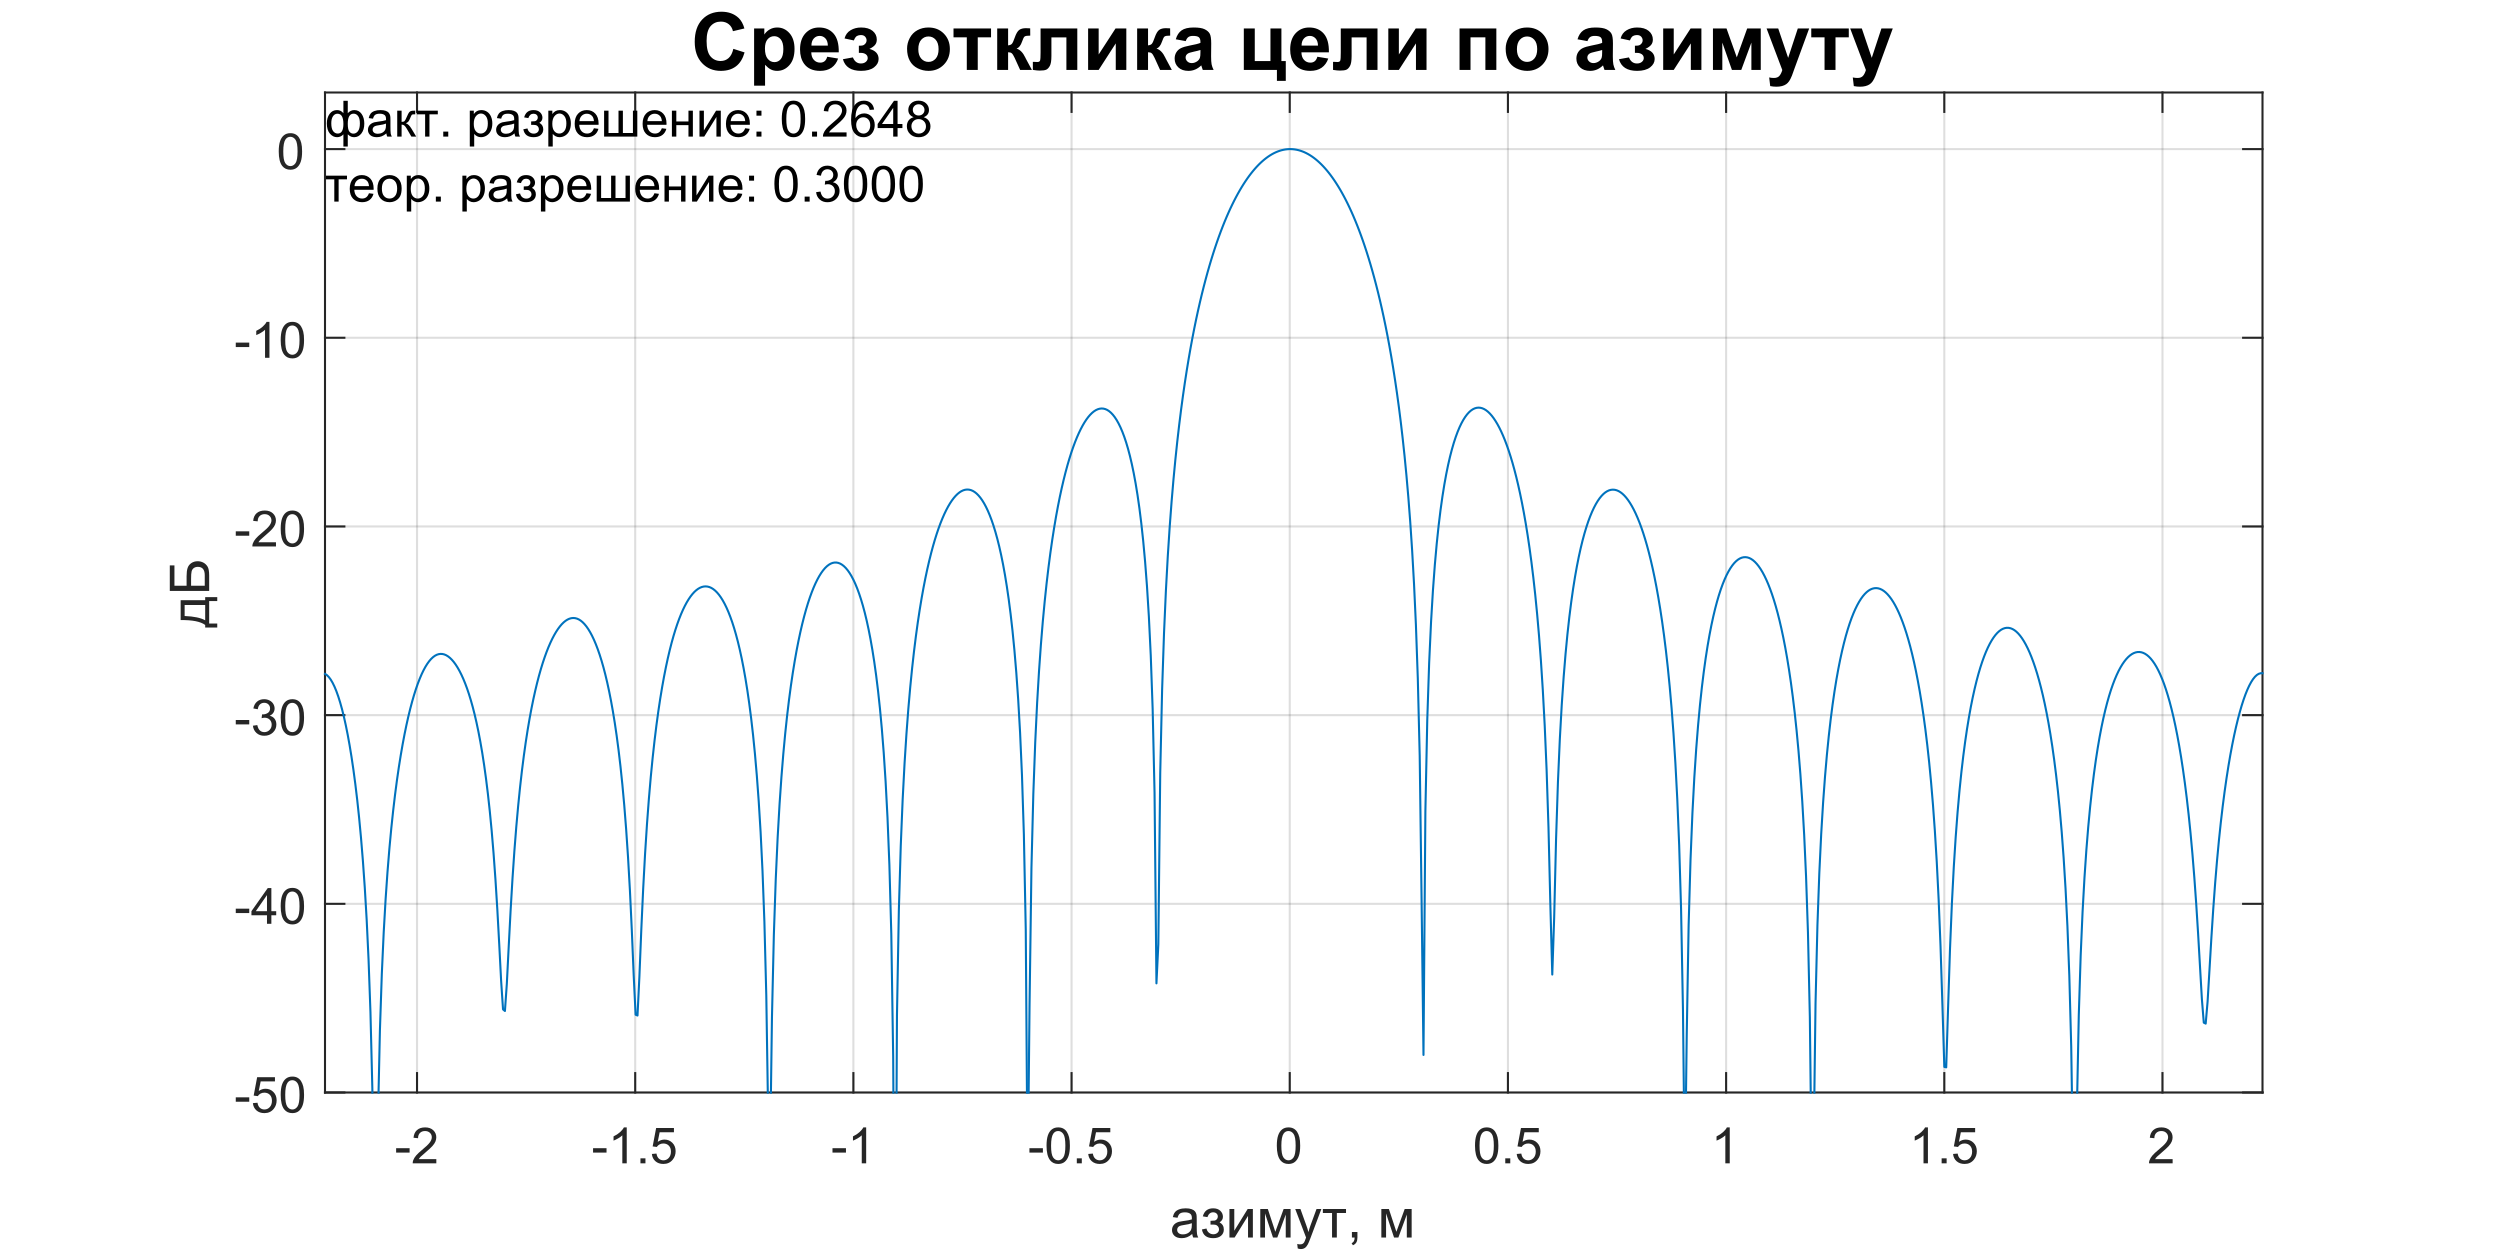 <?xml version="1.0" encoding="UTF-8" standalone="no"?>
<svg
   style="fill-opacity:1; color-rendering:auto; color-interpolation:auto; text-rendering:auto; stroke:black; stroke-linecap:square; stroke-miterlimit:10; shape-rendering:auto; stroke-opacity:1; fill:black; stroke-dasharray:none; font-weight:normal; stroke-width:1; font-family:'Dialog'; font-style:normal; stroke-linejoin:miter; font-size:12px; stroke-dashoffset:0; image-rendering:auto;"
   width="1000"
   height="500"
   version="1.1"
   id="svg77"
   sodipodi:docname="slice_a.svg"
   inkscape:version="1.3.2 (091e20e, 2023-11-25, custom)"
   xmlns:inkscape="http://www.inkscape.org/namespaces/inkscape"
   xmlns:sodipodi="http://sodipodi.sourceforge.net/DTD/sodipodi-0.dtd"
   xmlns="http://www.w3.org/2000/svg"
   xmlns:svg="http://www.w3.org/2000/svg">
  <rect width="100%" height="100%" fill="#808080" stroke="none"/>
  <sodipodi:namedview
     id="namedview77"
     pagecolor="#ffffff"
     bordercolor="#000000"
     borderopacity="0.25"
     inkscape:showpageshadow="2"
     inkscape:pageopacity="0.0"
     inkscape:pagecheckerboard="0"
     inkscape:deskcolor="#d1d1d1"
     inkscape:zoom="0.993"
     inkscape:cx="500"
     inkscape:cy="250.25176"
     inkscape:window-width="1920"
     inkscape:window-height="991"
     inkscape:window-x="-9"
     inkscape:window-y="1341"
     inkscape:window-maximized="1"
     inkscape:current-layer="g67" />
  <!--Generated by the Batik Graphics2D SVG Generator-->
  <defs
     id="genericDefs" />
  <g
     id="g77">
    <defs
       id="defs1">
      <clipPath
         clipPathUnits="userSpaceOnUse"
         id="clipPath1">
        <path
           d="M0 0 L1000 0 L1000 500 L0 500 L0 0 Z"
           id="path1" />
      </clipPath>
    </defs>
    <g
       style="fill:white; stroke:white;"
       id="g1">
      <rect
         x="0"
         y="0"
         width="1000"
         style="clip-path:url(#clipPath1); stroke:none;"
         height="500"
         clip-path="url(#clipPath1)"
         id="rect1" />
    </g>
    <g
       style="fill:white; text-rendering:optimizeSpeed; color-rendering:optimizeSpeed; image-rendering:optimizeSpeed; shape-rendering:crispEdges; stroke:white; color-interpolation:sRGB;"
       id="g2">
      <rect
         x="0"
         width="1000"
         height="500"
         y="0"
         style="stroke:none;"
         id="rect2" />
      <path
         style="stroke:none;"
         d="M130 437 L905 437 L905 37 L130 37 Z"
         id="path2" />
    </g>
    <g
       style="stroke-linecap:butt; fill-opacity:0.149; fill:rgb(38,38,38); text-rendering:geometricPrecision; image-rendering:optimizeQuality; color-rendering:optimizeQuality; stroke-linejoin:round; stroke:rgb(38,38,38); color-interpolation:linearRGB; stroke-width:0.833; stroke-opacity:0.149;"
       id="g36">
      <line
         y2="37"
         style="fill:none;"
         x1="166.809"
         x2="166.809"
         y1="437"
         id="line2" />
      <line
         y2="37"
         style="fill:none;"
         x1="254.082"
         x2="254.082"
         y1="437"
         id="line3" />
      <line
         y2="37"
         style="fill:none;"
         x1="341.355"
         x2="341.355"
         y1="437"
         id="line4" />
      <line
         y2="37"
         style="fill:none;"
         x1="428.627"
         x2="428.627"
         y1="437"
         id="line5" />
      <line
         y2="37"
         style="fill:none;"
         x1="515.9"
         x2="515.9"
         y1="437"
         id="line6" />
      <line
         y2="37"
         style="fill:none;"
         x1="603.173"
         x2="603.173"
         y1="437"
         id="line7" />
      <line
         y2="37"
         style="fill:none;"
         x1="690.446"
         x2="690.446"
         y1="437"
         id="line8" />
      <line
         y2="37"
         style="fill:none;"
         x1="777.718"
         x2="777.718"
         y1="437"
         id="line9" />
      <line
         y2="37"
         style="fill:none;"
         x1="864.991"
         x2="864.991"
         y1="437"
         id="line10" />
      <line
         y2="437"
         style="fill:none;"
         x1="905"
         x2="130"
         y1="437"
         id="line11" />
      <line
         y2="361.528"
         style="fill:none;"
         x1="905"
         x2="130"
         y1="361.528"
         id="line12" />
      <line
         y2="286.057"
         style="fill:none;"
         x1="905"
         x2="130"
         y1="286.057"
         id="line13" />
      <line
         y2="210.585"
         style="fill:none;"
         x1="905"
         x2="130"
         y1="210.585"
         id="line14" />
      <line
         y2="135.113"
         style="fill:none;"
         x1="905"
         x2="130"
         y1="135.113"
         id="line15" />
      <line
         y2="59.642"
         style="fill:none;"
         x1="905"
         x2="130"
         y1="59.642"
         id="line16" />
      <line
         x1="130"
         x2="905"
         y1="437"
         style="stroke-linecap:square; fill-opacity:1; fill:none; stroke-opacity:1;"
         y2="437"
         id="line17" />
      <line
         x1="130"
         x2="905"
         y1="37"
         style="stroke-linecap:square; fill-opacity:1; fill:none; stroke-opacity:1;"
         y2="37"
         id="line18" />
      <line
         x1="166.809"
         x2="166.809"
         y1="437"
         style="stroke-linecap:square; fill-opacity:1; fill:none; stroke-opacity:1;"
         y2="429.25"
         id="line19" />
      <line
         x1="254.082"
         x2="254.082"
         y1="437"
         style="stroke-linecap:square; fill-opacity:1; fill:none; stroke-opacity:1;"
         y2="429.25"
         id="line20" />
      <line
         x1="341.355"
         x2="341.355"
         y1="437"
         style="stroke-linecap:square; fill-opacity:1; fill:none; stroke-opacity:1;"
         y2="429.25"
         id="line21" />
      <line
         x1="428.627"
         x2="428.627"
         y1="437"
         style="stroke-linecap:square; fill-opacity:1; fill:none; stroke-opacity:1;"
         y2="429.25"
         id="line22" />
      <line
         x1="515.9"
         x2="515.9"
         y1="437"
         style="stroke-linecap:square; fill-opacity:1; fill:none; stroke-opacity:1;"
         y2="429.25"
         id="line23" />
      <line
         x1="603.173"
         x2="603.173"
         y1="437"
         style="stroke-linecap:square; fill-opacity:1; fill:none; stroke-opacity:1;"
         y2="429.25"
         id="line24" />
      <line
         x1="690.446"
         x2="690.446"
         y1="437"
         style="stroke-linecap:square; fill-opacity:1; fill:none; stroke-opacity:1;"
         y2="429.25"
         id="line25" />
      <line
         x1="777.718"
         x2="777.718"
         y1="437"
         style="stroke-linecap:square; fill-opacity:1; fill:none; stroke-opacity:1;"
         y2="429.25"
         id="line26" />
      <line
         x1="864.991"
         x2="864.991"
         y1="437"
         style="stroke-linecap:square; fill-opacity:1; fill:none; stroke-opacity:1;"
         y2="429.25"
         id="line27" />
      <line
         x1="166.809"
         x2="166.809"
         y1="37"
         style="stroke-linecap:square; fill-opacity:1; fill:none; stroke-opacity:1;"
         y2="44.75"
         id="line28" />
      <line
         x1="254.082"
         x2="254.082"
         y1="37"
         style="stroke-linecap:square; fill-opacity:1; fill:none; stroke-opacity:1;"
         y2="44.75"
         id="line29" />
      <line
         x1="341.355"
         x2="341.355"
         y1="37"
         style="stroke-linecap:square; fill-opacity:1; fill:none; stroke-opacity:1;"
         y2="44.75"
         id="line30" />
      <line
         x1="428.627"
         x2="428.627"
         y1="37"
         style="stroke-linecap:square; fill-opacity:1; fill:none; stroke-opacity:1;"
         y2="44.75"
         id="line31" />
      <line
         x1="515.9"
         x2="515.9"
         y1="37"
         style="stroke-linecap:square; fill-opacity:1; fill:none; stroke-opacity:1;"
         y2="44.75"
         id="line32" />
      <line
         x1="603.173"
         x2="603.173"
         y1="37"
         style="stroke-linecap:square; fill-opacity:1; fill:none; stroke-opacity:1;"
         y2="44.75"
         id="line33" />
      <line
         x1="690.446"
         x2="690.446"
         y1="37"
         style="stroke-linecap:square; fill-opacity:1; fill:none; stroke-opacity:1;"
         y2="44.75"
         id="line34" />
      <line
         x1="777.718"
         x2="777.718"
         y1="37"
         style="stroke-linecap:square; fill-opacity:1; fill:none; stroke-opacity:1;"
         y2="44.75"
         id="line35" />
      <line
         x1="864.991"
         x2="864.991"
         y1="37"
         style="stroke-linecap:square; fill-opacity:1; fill:none; stroke-opacity:1;"
         y2="44.75"
         id="line36" />
    </g>
    <g
       transform="translate(166.809,444.333)"
       style="font-size:20px; fill:rgb(38,38,38); text-rendering:geometricPrecision; color-rendering:optimizeQuality; image-rendering:optimizeQuality; stroke:rgb(38,38,38); color-interpolation:linearRGB;"
       id="g37">
      <path
         style="stroke:none;"
         d="M-8.359 16.703 L-8.359 14.938 L-2.969 14.938 L-2.969 16.703 L-8.359 16.703 ZM7.723 19.312 L7.723 21 L-1.73 21 Q-1.746 20.359 -1.527 19.781 Q-1.168 18.812 -0.371 17.875 Q0.426 16.938 1.926 15.703 Q4.269 13.797 5.09 12.68 Q5.91 11.562 5.91 10.562 Q5.91 9.516 5.16 8.797 Q4.41 8.078 3.207 8.078 Q1.941 8.078 1.176 8.844 Q0.41 9.609 0.41 10.953 L-1.402 10.766 Q-1.215 8.75 -0.004 7.688 Q1.207 6.625 3.254 6.625 Q5.301 6.625 6.504 7.766 Q7.707 8.906 7.707 10.594 Q7.707 11.453 7.356 12.289 Q7.004 13.125 6.191 14.039 Q5.379 14.953 3.488 16.562 Q1.895 17.891 1.449 18.359 Q1.004 18.828 0.707 19.312 L7.723 19.312 Z"
         id="path36" />
    </g>
    <g
       transform="translate(254.082,444.333)"
       style="font-size:20px; fill:rgb(38,38,38); text-rendering:geometricPrecision; color-rendering:optimizeQuality; image-rendering:optimizeQuality; stroke:rgb(38,38,38); color-interpolation:linearRGB;"
       id="g38">
      <path
         style="stroke:none;"
         d="M-16.859 16.703 L-16.859 14.938 L-11.469 14.938 L-11.469 16.703 L-16.859 16.703 ZM-3.387 21 L-5.152 21 L-5.152 9.797 Q-5.777 10.406 -6.809 11.008 Q-7.84 11.609 -8.668 11.922 L-8.668 10.219 Q-7.184 9.531 -6.082 8.539 Q-4.981 7.547 -4.527 6.625 L-3.387 6.625 L-3.387 21 ZM2.096 21 L2.096 19 L4.096 19 L4.096 21 L2.096 21 ZM6.668 17.25 L8.512 17.094 Q8.715 18.438 9.465 19.117 Q10.215 19.797 11.277 19.797 Q12.543 19.797 13.418 18.844 Q14.293 17.891 14.293 16.297 Q14.293 14.797 13.449 13.93 Q12.605 13.062 11.246 13.062 Q10.387 13.062 9.707 13.445 Q9.027 13.828 8.637 14.453 L6.981 14.234 L8.371 6.875 L15.496 6.875 L15.496 8.562 L9.777 8.562 L9.012 12.406 Q10.293 11.5 11.715 11.5 Q13.59 11.5 14.879 12.805 Q16.168 14.109 16.168 16.141 Q16.168 18.094 15.027 19.5 Q13.652 21.25 11.277 21.25 Q9.324 21.25 8.082 20.156 Q6.84 19.062 6.668 17.25 Z"
         id="path37" />
    </g>
    <g
       transform="translate(341.355,444.333)"
       style="font-size:20px; fill:rgb(38,38,38); text-rendering:geometricPrecision; color-rendering:optimizeQuality; image-rendering:optimizeQuality; stroke:rgb(38,38,38); color-interpolation:linearRGB;"
       id="g39">
      <path
         style="stroke:none;"
         d="M-8.359 16.703 L-8.359 14.938 L-2.969 14.938 L-2.969 16.703 L-8.359 16.703 ZM5.113 21 L3.348 21 L3.348 9.797 Q2.723 10.406 1.691 11.008 Q0.66 11.609 -0.168 11.922 L-0.168 10.219 Q1.316 9.531 2.418 8.539 Q3.519 7.547 3.973 6.625 L5.113 6.625 L5.113 21 Z"
         id="path38" />
    </g>
    <g
       transform="translate(428.627,444.333)"
       style="font-size:20px; fill:rgb(38,38,38); text-rendering:geometricPrecision; color-rendering:optimizeQuality; image-rendering:optimizeQuality; stroke:rgb(38,38,38); color-interpolation:linearRGB;"
       id="g40">
      <path
         style="stroke:none;"
         d="M-16.859 16.703 L-16.859 14.938 L-11.469 14.938 L-11.469 16.703 L-16.859 16.703 ZM-10.012 13.938 Q-10.012 11.406 -9.488 9.852 Q-8.965 8.297 -7.934 7.461 Q-6.902 6.625 -5.34 6.625 Q-4.184 6.625 -3.316 7.086 Q-2.449 7.547 -1.887 8.422 Q-1.324 9.297 -0.996 10.555 Q-0.668 11.812 -0.668 13.938 Q-0.668 16.453 -1.191 18 Q-1.715 19.547 -2.738 20.398 Q-3.762 21.25 -5.34 21.25 Q-7.418 21.25 -8.59 19.766 Q-10.012 17.969 -10.012 13.938 ZM-8.199 13.938 Q-8.199 17.469 -7.379 18.633 Q-6.559 19.797 -5.34 19.797 Q-4.137 19.797 -3.309 18.625 Q-2.481 17.453 -2.481 13.938 Q-2.481 10.406 -3.309 9.242 Q-4.137 8.078 -5.356 8.078 Q-6.574 8.078 -7.293 9.109 Q-8.199 10.406 -8.199 13.938 ZM2.096 21 L2.096 19 L4.096 19 L4.096 21 L2.096 21 ZM6.668 17.25 L8.512 17.094 Q8.715 18.438 9.465 19.117 Q10.215 19.797 11.277 19.797 Q12.543 19.797 13.418 18.844 Q14.293 17.891 14.293 16.297 Q14.293 14.797 13.449 13.93 Q12.605 13.062 11.246 13.062 Q10.387 13.062 9.707 13.445 Q9.027 13.828 8.637 14.453 L6.981 14.234 L8.371 6.875 L15.496 6.875 L15.496 8.562 L9.777 8.562 L9.012 12.406 Q10.293 11.5 11.715 11.5 Q13.59 11.5 14.879 12.805 Q16.168 14.109 16.168 16.141 Q16.168 18.094 15.027 19.5 Q13.652 21.25 11.277 21.25 Q9.324 21.25 8.082 20.156 Q6.84 19.062 6.668 17.25 Z"
         id="path39" />
    </g>
    <g
       transform="translate(515.9,444.333)"
       style="font-size:20px; fill:rgb(38,38,38); text-rendering:geometricPrecision; color-rendering:optimizeQuality; image-rendering:optimizeQuality; stroke:rgb(38,38,38); color-interpolation:linearRGB;"
       id="g41">
      <path
         style="stroke:none;"
         d="M-5.172 13.938 Q-5.172 11.406 -4.648 9.852 Q-4.125 8.297 -3.094 7.461 Q-2.062 6.625 -0.5 6.625 Q0.656 6.625 1.523 7.086 Q2.391 7.547 2.953 8.422 Q3.516 9.297 3.844 10.555 Q4.172 11.812 4.172 13.938 Q4.172 16.453 3.648 18 Q3.125 19.547 2.102 20.398 Q1.078 21.25 -0.5 21.25 Q-2.578 21.25 -3.75 19.766 Q-5.172 17.969 -5.172 13.938 ZM-3.359 13.938 Q-3.359 17.469 -2.539 18.633 Q-1.719 19.797 -0.5 19.797 Q0.703 19.797 1.531 18.625 Q2.359 17.453 2.359 13.938 Q2.359 10.406 1.531 9.242 Q0.703 8.078 -0.516 8.078 Q-1.734 8.078 -2.453 9.109 Q-3.359 10.406 -3.359 13.938 Z"
         id="path40" />
    </g>
    <g
       transform="translate(603.173,444.333)"
       style="font-size:20px; fill:rgb(38,38,38); text-rendering:geometricPrecision; color-rendering:optimizeQuality; image-rendering:optimizeQuality; stroke:rgb(38,38,38); color-interpolation:linearRGB;"
       id="g42">
      <path
         style="stroke:none;"
         d="M-13.172 13.938 Q-13.172 11.406 -12.648 9.852 Q-12.125 8.297 -11.094 7.461 Q-10.062 6.625 -8.5 6.625 Q-7.344 6.625 -6.477 7.086 Q-5.609 7.547 -5.047 8.422 Q-4.484 9.297 -4.156 10.555 Q-3.828 11.812 -3.828 13.938 Q-3.828 16.453 -4.352 18 Q-4.875 19.547 -5.898 20.398 Q-6.922 21.25 -8.5 21.25 Q-10.578 21.25 -11.75 19.766 Q-13.172 17.969 -13.172 13.938 ZM-11.359 13.938 Q-11.359 17.469 -10.539 18.633 Q-9.719 19.797 -8.5 19.797 Q-7.297 19.797 -6.469 18.625 Q-5.641 17.453 -5.641 13.938 Q-5.641 10.406 -6.469 9.242 Q-7.297 8.078 -8.516 8.078 Q-9.734 8.078 -10.453 9.109 Q-11.359 10.406 -11.359 13.938 ZM-1.065 21 L-1.065 19 L0.935 19 L0.935 21 L-1.065 21 ZM3.508 17.25 L5.352 17.094 Q5.555 18.438 6.305 19.117 Q7.055 19.797 8.117 19.797 Q9.383 19.797 10.258 18.844 Q11.133 17.891 11.133 16.297 Q11.133 14.797 10.289 13.93 Q9.445 13.062 8.086 13.062 Q7.227 13.062 6.547 13.445 Q5.867 13.828 5.477 14.453 L3.82 14.234 L5.211 6.875 L12.336 6.875 L12.336 8.562 L6.617 8.562 L5.852 12.406 Q7.133 11.5 8.555 11.5 Q10.43 11.5 11.719 12.805 Q13.008 14.109 13.008 16.141 Q13.008 18.094 11.867 19.5 Q10.492 21.25 8.117 21.25 Q6.164 21.25 4.922 20.156 Q3.68 19.062 3.508 17.25 Z"
         id="path41" />
    </g>
    <g
       transform="translate(690.446,444.333)"
       style="font-size:20px; fill:rgb(38,38,38); text-rendering:geometricPrecision; color-rendering:optimizeQuality; image-rendering:optimizeQuality; stroke:rgb(38,38,38); color-interpolation:linearRGB;"
       id="g43">
      <path
         style="stroke:none;"
         d="M1.453 21 L-0.312 21 L-0.312 9.797 Q-0.938 10.406 -1.969 11.008 Q-3 11.609 -3.828 11.922 L-3.828 10.219 Q-2.344 9.531 -1.242 8.539 Q-0.141 7.547 0.312 6.625 L1.453 6.625 L1.453 21 Z"
         id="path42" />
    </g>
    <g
       transform="translate(777.718,444.333)"
       style="font-size:20px; fill:rgb(38,38,38); text-rendering:geometricPrecision; color-rendering:optimizeQuality; image-rendering:optimizeQuality; stroke:rgb(38,38,38); color-interpolation:linearRGB;"
       id="g44">
      <path
         style="stroke:none;"
         d="M-6.547 21 L-8.312 21 L-8.312 9.797 Q-8.938 10.406 -9.969 11.008 Q-11 11.609 -11.828 11.922 L-11.828 10.219 Q-10.344 9.531 -9.242 8.539 Q-8.141 7.547 -7.688 6.625 L-6.547 6.625 L-6.547 21 ZM-1.065 21 L-1.065 19 L0.935 19 L0.935 21 L-1.065 21 ZM3.508 17.25 L5.352 17.094 Q5.555 18.438 6.305 19.117 Q7.055 19.797 8.117 19.797 Q9.383 19.797 10.258 18.844 Q11.133 17.891 11.133 16.297 Q11.133 14.797 10.289 13.93 Q9.445 13.062 8.086 13.062 Q7.227 13.062 6.547 13.445 Q5.867 13.828 5.477 14.453 L3.82 14.234 L5.211 6.875 L12.336 6.875 L12.336 8.562 L6.617 8.562 L5.852 12.406 Q7.133 11.5 8.555 11.5 Q10.43 11.5 11.719 12.805 Q13.008 14.109 13.008 16.141 Q13.008 18.094 11.867 19.5 Q10.492 21.25 8.117 21.25 Q6.164 21.25 4.922 20.156 Q3.68 19.062 3.508 17.25 Z"
         id="path43" />
    </g>
    <g
       transform="translate(864.991,444.333)"
       style="font-size:20px; fill:rgb(38,38,38); text-rendering:geometricPrecision; color-rendering:optimizeQuality; image-rendering:optimizeQuality; stroke:rgb(38,38,38); color-interpolation:linearRGB;"
       id="g45">
      <path
         style="stroke:none;"
         d="M4.062 19.312 L4.062 21 L-5.391 21 Q-5.406 20.359 -5.188 19.781 Q-4.828 18.812 -4.031 17.875 Q-3.234 16.938 -1.734 15.703 Q0.609 13.797 1.43 12.68 Q2.25 11.562 2.25 10.562 Q2.25 9.516 1.5 8.797 Q0.75 8.078 -0.453 8.078 Q-1.719 8.078 -2.484 8.844 Q-3.25 9.609 -3.25 10.953 L-5.062 10.766 Q-4.875 8.75 -3.664 7.688 Q-2.453 6.625 -0.406 6.625 Q1.641 6.625 2.844 7.766 Q4.047 8.906 4.047 10.594 Q4.047 11.453 3.695 12.289 Q3.344 13.125 2.531 14.039 Q1.719 14.953 -0.172 16.562 Q-1.766 17.891 -2.211 18.359 Q-2.656 18.828 -2.953 19.312 L4.062 19.312 Z"
         id="path44" />
    </g>
    <g
       transform="translate(517.5,472)"
       style="font-size:22px; fill:rgb(38,38,38); text-rendering:geometricPrecision; color-rendering:optimizeQuality; image-rendering:optimizeQuality; stroke:rgb(38,38,38); color-interpolation:linearRGB;"
       id="g46">
      <path
         style="stroke:none;"
         d="M-40.609 21.594 Q-41.672 22.5 -42.672 22.883 Q-43.672 23.266 -44.812 23.266 Q-46.688 23.266 -47.695 22.344 Q-48.703 21.422 -48.703 19.984 Q-48.703 19.156 -48.32 18.461 Q-47.938 17.766 -47.32 17.352 Q-46.703 16.938 -45.938 16.719 Q-45.359 16.562 -44.219 16.422 Q-41.875 16.141 -40.766 15.766 Q-40.75 15.359 -40.75 15.25 Q-40.75 14.078 -41.297 13.594 Q-42.047 12.938 -43.5 12.938 Q-44.875 12.938 -45.523 13.414 Q-46.172 13.891 -46.484 15.109 L-48.375 14.844 Q-48.109 13.625 -47.523 12.883 Q-46.938 12.141 -45.82 11.734 Q-44.703 11.328 -43.219 11.328 Q-41.766 11.328 -40.852 11.672 Q-39.938 12.016 -39.508 12.539 Q-39.078 13.062 -38.906 13.859 Q-38.812 14.359 -38.812 15.641 L-38.812 18.219 Q-38.812 20.922 -38.688 21.633 Q-38.562 22.344 -38.203 23 L-40.219 23 Q-40.516 22.391 -40.609 21.594 ZM-40.766 17.281 Q-41.812 17.703 -43.922 18 Q-45.109 18.172 -45.609 18.391 Q-46.109 18.609 -46.375 19.023 Q-46.641 19.438 -46.641 19.938 Q-46.641 20.719 -46.055 21.234 Q-45.469 21.75 -44.344 21.75 Q-43.219 21.75 -42.352 21.258 Q-41.484 20.766 -41.078 19.922 Q-40.766 19.266 -40.766 17.984 L-40.766 17.281 ZM-33.296 17.844 L-33.296 16.328 Q-32.062 16.312 -31.616 16.227 Q-31.171 16.141 -30.773 15.711 Q-30.374 15.281 -30.374 14.641 Q-30.374 13.859 -30.898 13.391 Q-31.421 12.922 -32.249 12.922 Q-33.874 12.922 -34.53 14.844 L-36.374 14.547 Q-35.515 11.328 -32.233 11.328 Q-30.405 11.328 -29.366 12.328 Q-28.327 13.328 -28.327 14.719 Q-28.327 16.109 -29.686 16.938 Q-28.827 17.406 -28.398 18.117 Q-27.968 18.828 -27.968 19.812 Q-27.968 21.344 -29.085 22.305 Q-30.202 23.266 -32.202 23.266 Q-36.108 23.266 -36.733 19.781 L-34.905 19.406 Q-34.671 20.5 -33.913 21.102 Q-33.155 21.703 -32.171 21.703 Q-31.202 21.703 -30.546 21.148 Q-29.89 20.594 -29.89 19.734 Q-29.89 19.062 -30.304 18.57 Q-30.718 18.078 -31.179 17.953 Q-31.64 17.828 -32.843 17.828 Q-32.952 17.828 -33.296 17.844 ZM-25.725 11.594 L-23.787 11.594 L-23.787 20.297 L-18.428 11.594 L-16.35 11.594 L-16.35 23 L-18.287 23 L-18.287 14.359 L-23.646 23 L-25.725 23 L-25.725 11.594 ZM-13.389 11.594 L-10.373 11.594 L-7.373 20.719 L-4.045 11.594 L-1.264 11.594 L-1.264 23 L-3.201 23 L-3.201 13.812 L-6.576 23 L-8.31 23 L-11.498 13.375 L-11.498 23 L-13.389 23 L-13.389 11.594 ZM1.596 27.391 L1.393 25.578 Q2.018 25.75 2.486 25.75 Q3.143 25.75 3.525 25.539 Q3.908 25.328 4.158 24.938 Q4.346 24.641 4.752 23.5 Q4.799 23.328 4.924 23.016 L0.596 11.594 L2.674 11.594 L5.049 18.203 Q5.518 19.453 5.877 20.844 Q6.205 19.516 6.674 18.234 L9.111 11.594 L11.049 11.594 L6.705 23.188 Q6.002 25.078 5.611 25.781 Q5.096 26.734 4.432 27.18 Q3.768 27.625 2.846 27.625 Q2.283 27.625 1.596 27.391 ZM11.643 11.594 L20.908 11.594 L20.908 13.188 L17.236 13.188 L17.236 23 L15.315 23 L15.315 13.188 L11.643 13.188 L11.643 11.594 ZM23.266 23 L23.266 20.797 L25.469 20.797 L25.469 23 Q25.469 24.219 25.039 24.961 Q24.609 25.703 23.672 26.109 L23.141 25.281 Q23.75 25.016 24.039 24.5 Q24.328 23.984 24.359 23 L23.266 23 ZM35.037 11.594 L38.053 11.594 L41.053 20.719 L44.381 11.594 L47.162 11.594 L47.162 23 L45.225 23 L45.225 13.812 L41.85 23 L40.115 23 L36.928 13.375 L36.928 23 L35.037 23 L35.037 11.594 Z"
         id="path45" />
    </g>
    <g
       style="fill:rgb(38,38,38); text-rendering:geometricPrecision; image-rendering:optimizeQuality; color-rendering:optimizeQuality; stroke-linejoin:round; stroke:rgb(38,38,38); color-interpolation:linearRGB; stroke-width:0.833;"
       id="g59">
      <line
         y2="37"
         style="fill:none;"
         x1="130"
         x2="130"
         y1="437"
         id="line46" />
      <line
         y2="37"
         style="fill:none;"
         x1="905"
         x2="905"
         y1="437"
         id="line47" />
      <line
         y2="437"
         style="fill:none;"
         x1="130"
         x2="137.75"
         y1="437"
         id="line48" />
      <line
         y2="361.528"
         style="fill:none;"
         x1="130"
         x2="137.75"
         y1="361.528"
         id="line49" />
      <line
         y2="286.057"
         style="fill:none;"
         x1="130"
         x2="137.75"
         y1="286.057"
         id="line50" />
      <line
         y2="210.585"
         style="fill:none;"
         x1="130"
         x2="137.75"
         y1="210.585"
         id="line51" />
      <line
         y2="135.113"
         style="fill:none;"
         x1="130"
         x2="137.75"
         y1="135.113"
         id="line52" />
      <line
         y2="59.642"
         style="fill:none;"
         x1="130"
         x2="137.75"
         y1="59.642"
         id="line53" />
      <line
         y2="437"
         style="fill:none;"
         x1="905"
         x2="897.25"
         y1="437"
         id="line54" />
      <line
         y2="361.528"
         style="fill:none;"
         x1="905"
         x2="897.25"
         y1="361.528"
         id="line55" />
      <line
         y2="286.057"
         style="fill:none;"
         x1="905"
         x2="897.25"
         y1="286.057"
         id="line56" />
      <line
         y2="210.585"
         style="fill:none;"
         x1="905"
         x2="897.25"
         y1="210.585"
         id="line57" />
      <line
         y2="135.113"
         style="fill:none;"
         x1="905"
         x2="897.25"
         y1="135.113"
         id="line58" />
      <line
         y2="59.642"
         style="fill:none;"
         x1="905"
         x2="897.25"
         y1="59.642"
         id="line59" />
    </g>
    <g
       transform="translate(122.667,437)"
       style="font-size:20px; fill:rgb(38,38,38); text-rendering:geometricPrecision; color-rendering:optimizeQuality; image-rendering:optimizeQuality; stroke:rgb(38,38,38); color-interpolation:linearRGB;"
       id="g60">
      <path
         style="stroke:none;"
         d="M-28.359 3.703 L-28.359 1.938 L-22.969 1.938 L-22.969 3.703 L-28.359 3.703 ZM-21.512 4.25 L-19.668 4.094 Q-19.465 5.438 -18.715 6.117 Q-17.965 6.797 -16.902 6.797 Q-15.637 6.797 -14.762 5.844 Q-13.887 4.891 -13.887 3.297 Q-13.887 1.797 -14.73 0.93 Q-15.574 0.062 -16.934 0.062 Q-17.793 0.062 -18.473 0.445 Q-19.152 0.828 -19.543 1.453 L-21.199 1.234 L-19.809 -6.125 L-12.684 -6.125 L-12.684 -4.438 L-18.402 -4.438 L-19.168 -0.594 Q-17.887 -1.5 -16.465 -1.5 Q-14.59 -1.5 -13.301 -0.195 Q-12.012 1.109 -12.012 3.141 Q-12.012 5.094 -13.152 6.5 Q-14.527 8.25 -16.902 8.25 Q-18.855 8.25 -20.098 7.156 Q-21.34 6.062 -21.512 4.25 ZM-10.389 0.938 Q-10.389 -1.594 -9.865 -3.148 Q-9.342 -4.703 -8.31 -5.539 Q-7.279 -6.375 -5.717 -6.375 Q-4.561 -6.375 -3.693 -5.914 Q-2.826 -5.453 -2.264 -4.578 Q-1.701 -3.703 -1.373 -2.445 Q-1.045 -1.188 -1.045 0.938 Q-1.045 3.453 -1.568 5 Q-2.092 6.547 -3.115 7.398 Q-4.139 8.25 -5.717 8.25 Q-7.795 8.25 -8.967 6.766 Q-10.389 4.969 -10.389 0.938 ZM-8.576 0.938 Q-8.576 4.469 -7.756 5.633 Q-6.936 6.797 -5.717 6.797 Q-4.514 6.797 -3.686 5.625 Q-2.857 4.453 -2.857 0.938 Q-2.857 -2.594 -3.686 -3.758 Q-4.514 -4.922 -5.732 -4.922 Q-6.951 -4.922 -7.67 -3.891 Q-8.576 -2.594 -8.576 0.938 Z"
         id="path59" />
    </g>
    <g
       transform="translate(122.667,361.528)"
       style="font-size:20px; fill:rgb(38,38,38); text-rendering:geometricPrecision; color-rendering:optimizeQuality; image-rendering:optimizeQuality; stroke:rgb(38,38,38); color-interpolation:linearRGB;"
       id="g61">
      <path
         style="stroke:none;"
         d="M-28.359 3.703 L-28.359 1.938 L-22.969 1.938 L-22.969 3.703 L-28.359 3.703 ZM-15.871 8 L-15.871 4.578 L-22.09 4.578 L-22.09 2.953 L-15.559 -6.312 L-14.121 -6.312 L-14.121 2.953 L-12.184 2.953 L-12.184 4.578 L-14.121 4.578 L-14.121 8 L-15.871 8 ZM-15.871 2.953 L-15.871 -3.5 L-20.355 2.953 L-15.871 2.953 ZM-10.389 0.938 Q-10.389 -1.594 -9.865 -3.148 Q-9.342 -4.703 -8.31 -5.539 Q-7.279 -6.375 -5.717 -6.375 Q-4.561 -6.375 -3.693 -5.914 Q-2.826 -5.453 -2.264 -4.578 Q-1.701 -3.703 -1.373 -2.445 Q-1.045 -1.188 -1.045 0.938 Q-1.045 3.453 -1.568 5 Q-2.092 6.547 -3.115 7.398 Q-4.139 8.25 -5.717 8.25 Q-7.795 8.25 -8.967 6.766 Q-10.389 4.969 -10.389 0.938 ZM-8.576 0.938 Q-8.576 4.469 -7.756 5.633 Q-6.936 6.797 -5.717 6.797 Q-4.514 6.797 -3.686 5.625 Q-2.857 4.453 -2.857 0.938 Q-2.857 -2.594 -3.686 -3.758 Q-4.514 -4.922 -5.732 -4.922 Q-6.951 -4.922 -7.67 -3.891 Q-8.576 -2.594 -8.576 0.938 Z"
         id="path60" />
    </g>
    <g
       transform="translate(122.667,286.057)"
       style="font-size:20px; fill:rgb(38,38,38); text-rendering:geometricPrecision; color-rendering:optimizeQuality; image-rendering:optimizeQuality; stroke:rgb(38,38,38); color-interpolation:linearRGB;"
       id="g62">
      <path
         style="stroke:none;"
         d="M-28.359 3.703 L-28.359 1.938 L-22.969 1.938 L-22.969 3.703 L-28.359 3.703 ZM-21.496 4.219 L-19.746 3.984 Q-19.434 5.484 -18.707 6.141 Q-17.98 6.797 -16.934 6.797 Q-15.699 6.797 -14.848 5.938 Q-13.996 5.078 -13.996 3.812 Q-13.996 2.594 -14.785 1.812 Q-15.574 1.031 -16.793 1.031 Q-17.293 1.031 -18.027 1.219 L-17.84 -0.328 Q-17.668 -0.297 -17.559 -0.297 Q-16.434 -0.297 -15.535 -0.883 Q-14.637 -1.469 -14.637 -2.688 Q-14.637 -3.656 -15.293 -4.297 Q-15.949 -4.938 -16.98 -4.938 Q-17.996 -4.938 -18.684 -4.289 Q-19.371 -3.641 -19.559 -2.359 L-21.324 -2.672 Q-20.996 -4.438 -19.855 -5.406 Q-18.715 -6.375 -17.012 -6.375 Q-15.84 -6.375 -14.855 -5.875 Q-13.871 -5.375 -13.348 -4.5 Q-12.824 -3.625 -12.824 -2.656 Q-12.824 -1.734 -13.324 -0.969 Q-13.824 -0.203 -14.793 0.25 Q-13.527 0.531 -12.824 1.461 Q-12.121 2.391 -12.121 3.766 Q-12.121 5.641 -13.488 6.945 Q-14.855 8.25 -16.949 8.25 Q-18.84 8.25 -20.082 7.125 Q-21.324 6 -21.496 4.219 ZM-10.389 0.938 Q-10.389 -1.594 -9.865 -3.148 Q-9.342 -4.703 -8.31 -5.539 Q-7.279 -6.375 -5.717 -6.375 Q-4.561 -6.375 -3.693 -5.914 Q-2.826 -5.453 -2.264 -4.578 Q-1.701 -3.703 -1.373 -2.445 Q-1.045 -1.188 -1.045 0.938 Q-1.045 3.453 -1.568 5 Q-2.092 6.547 -3.115 7.398 Q-4.139 8.25 -5.717 8.25 Q-7.795 8.25 -8.967 6.766 Q-10.389 4.969 -10.389 0.938 ZM-8.576 0.938 Q-8.576 4.469 -7.756 5.633 Q-6.936 6.797 -5.717 6.797 Q-4.514 6.797 -3.686 5.625 Q-2.857 4.453 -2.857 0.938 Q-2.857 -2.594 -3.686 -3.758 Q-4.514 -4.922 -5.732 -4.922 Q-6.951 -4.922 -7.67 -3.891 Q-8.576 -2.594 -8.576 0.938 Z"
         id="path61" />
    </g>
    <g
       transform="translate(122.667,210.585)"
       style="font-size:20px; fill:rgb(38,38,38); text-rendering:geometricPrecision; color-rendering:optimizeQuality; image-rendering:optimizeQuality; stroke:rgb(38,38,38); color-interpolation:linearRGB;"
       id="g63">
      <path
         style="stroke:none;"
         d="M-28.359 3.703 L-28.359 1.938 L-22.969 1.938 L-22.969 3.703 L-28.359 3.703 ZM-12.277 6.312 L-12.277 8 L-21.73 8 Q-21.746 7.359 -21.527 6.781 Q-21.168 5.812 -20.371 4.875 Q-19.574 3.938 -18.074 2.703 Q-15.73 0.797 -14.91 -0.32 Q-14.09 -1.438 -14.09 -2.438 Q-14.09 -3.484 -14.84 -4.203 Q-15.59 -4.922 -16.793 -4.922 Q-18.059 -4.922 -18.824 -4.156 Q-19.59 -3.391 -19.59 -2.047 L-21.402 -2.234 Q-21.215 -4.25 -20.004 -5.312 Q-18.793 -6.375 -16.746 -6.375 Q-14.699 -6.375 -13.496 -5.234 Q-12.293 -4.094 -12.293 -2.406 Q-12.293 -1.547 -12.645 -0.711 Q-12.996 0.125 -13.809 1.039 Q-14.621 1.953 -16.512 3.562 Q-18.105 4.891 -18.551 5.359 Q-18.996 5.828 -19.293 6.312 L-12.277 6.312 ZM-10.389 0.938 Q-10.389 -1.594 -9.865 -3.148 Q-9.342 -4.703 -8.31 -5.539 Q-7.279 -6.375 -5.717 -6.375 Q-4.561 -6.375 -3.693 -5.914 Q-2.826 -5.453 -2.264 -4.578 Q-1.701 -3.703 -1.373 -2.445 Q-1.045 -1.188 -1.045 0.938 Q-1.045 3.453 -1.568 5 Q-2.092 6.547 -3.115 7.398 Q-4.139 8.25 -5.717 8.25 Q-7.795 8.25 -8.967 6.766 Q-10.389 4.969 -10.389 0.938 ZM-8.576 0.938 Q-8.576 4.469 -7.756 5.633 Q-6.936 6.797 -5.717 6.797 Q-4.514 6.797 -3.686 5.625 Q-2.857 4.453 -2.857 0.938 Q-2.857 -2.594 -3.686 -3.758 Q-4.514 -4.922 -5.732 -4.922 Q-6.951 -4.922 -7.67 -3.891 Q-8.576 -2.594 -8.576 0.938 Z"
         id="path62" />
    </g>
    <g
       transform="translate(122.667,135.113)"
       style="font-size:20px; fill:rgb(38,38,38); text-rendering:geometricPrecision; color-rendering:optimizeQuality; image-rendering:optimizeQuality; stroke:rgb(38,38,38); color-interpolation:linearRGB;"
       id="g64">
      <path
         style="stroke:none;"
         d="M-28.359 3.703 L-28.359 1.938 L-22.969 1.938 L-22.969 3.703 L-28.359 3.703 ZM-14.887 8 L-16.652 8 L-16.652 -3.203 Q-17.277 -2.594 -18.309 -1.992 Q-19.34 -1.391 -20.168 -1.078 L-20.168 -2.781 Q-18.684 -3.469 -17.582 -4.461 Q-16.48 -5.453 -16.027 -6.375 L-14.887 -6.375 L-14.887 8 ZM-10.389 0.938 Q-10.389 -1.594 -9.865 -3.148 Q-9.342 -4.703 -8.31 -5.539 Q-7.279 -6.375 -5.717 -6.375 Q-4.561 -6.375 -3.693 -5.914 Q-2.826 -5.453 -2.264 -4.578 Q-1.701 -3.703 -1.373 -2.445 Q-1.045 -1.188 -1.045 0.938 Q-1.045 3.453 -1.568 5 Q-2.092 6.547 -3.115 7.398 Q-4.139 8.25 -5.717 8.25 Q-7.795 8.25 -8.967 6.766 Q-10.389 4.969 -10.389 0.938 ZM-8.576 0.938 Q-8.576 4.469 -7.756 5.633 Q-6.936 6.797 -5.717 6.797 Q-4.514 6.797 -3.686 5.625 Q-2.857 4.453 -2.857 0.938 Q-2.857 -2.594 -3.686 -3.758 Q-4.514 -4.922 -5.732 -4.922 Q-6.951 -4.922 -7.67 -3.891 Q-8.576 -2.594 -8.576 0.938 Z"
         id="path63" />
    </g>
    <g
       transform="translate(122.667,59.642)"
       style="font-size:20px; fill:rgb(38,38,38); text-rendering:geometricPrecision; color-rendering:optimizeQuality; image-rendering:optimizeQuality; stroke:rgb(38,38,38); color-interpolation:linearRGB;"
       id="g65">
      <path
         style="stroke:none;"
         d="M-11.172 0.938 Q-11.172 -1.594 -10.648 -3.148 Q-10.125 -4.703 -9.094 -5.539 Q-8.062 -6.375 -6.5 -6.375 Q-5.344 -6.375 -4.477 -5.914 Q-3.609 -5.453 -3.047 -4.578 Q-2.484 -3.703 -2.156 -2.445 Q-1.828 -1.188 -1.828 0.938 Q-1.828 3.453 -2.352 5 Q-2.875 6.547 -3.898 7.398 Q-4.922 8.25 -6.5 8.25 Q-8.578 8.25 -9.75 6.766 Q-11.172 4.969 -11.172 0.938 ZM-9.359 0.938 Q-9.359 4.469 -8.539 5.633 Q-7.719 6.797 -6.5 6.797 Q-5.297 6.797 -4.469 5.625 Q-3.641 4.453 -3.641 0.938 Q-3.641 -2.594 -4.469 -3.758 Q-5.297 -4.922 -6.516 -4.922 Q-7.734 -4.922 -8.453 -3.891 Q-9.359 -2.594 -9.359 0.938 Z"
         id="path64" />
    </g>
    <g
       transform="translate(88.667,237) rotate(-90)"
       style="font-size:22px; fill:rgb(38,38,38); text-rendering:geometricPrecision; color-rendering:optimizeQuality; image-rendering:optimizeQuality; stroke:rgb(38,38,38); color-interpolation:linearRGB;"
       id="g66">
      <path
         style="stroke:none;"
         d="M-11.031 -16.406 L-3.078 -16.406 L-3.078 -6.594 L-1.844 -6.594 L-1.844 -1.766 L-3.422 -1.766 L-3.422 -5 L-12.406 -5 L-12.406 -1.766 L-14 -1.766 L-14 -6.594 L-12.984 -6.594 Q-10.938 -9.359 -11.031 -16.406 ZM-9.406 -14.812 Q-9.625 -9.25 -11.125 -6.594 L-5 -6.594 L-5 -14.812 L-9.406 -14.812 ZM0.634 -20.75 L10.852 -20.75 L10.852 -18.891 L2.712 -18.891 L2.712 -14.031 L6.478 -14.031 Q8.556 -14.031 9.79 -13.633 Q11.024 -13.234 11.767 -12.133 Q12.509 -11.031 12.509 -9.578 Q12.509 -8.391 11.97 -7.352 Q11.431 -6.312 10.384 -5.656 Q9.337 -5 6.79 -5 L0.634 -5 L0.634 -20.75 ZM2.712 -6.766 L6.884 -6.766 Q8.571 -6.766 9.415 -7.453 Q10.259 -8.141 10.259 -9.516 Q10.259 -10.5 9.774 -11.156 Q9.29 -11.812 8.431 -12.023 Q7.571 -12.234 5.493 -12.234 L2.712 -12.234 L2.712 -6.766 Z"
         id="path65" />
    </g>
    <g
       transform="translate(517.5,33.7)"
       style="font-size:22px; text-rendering:geometricPrecision; color-rendering:optimizeQuality; image-rendering:optimizeQuality; color-interpolation:linearRGB; font-weight:bold;"
       id="g67">
      <path
         style="stroke:none;stroke-width:1.453"
         d="m -224.165,-14.163 4.497,1.431 q -1.045,3.747 -3.441,5.564 -2.396,1.817 -6.075,1.817 -4.565,0 -7.494,-3.111 -2.93,-3.111 -2.93,-8.516 0,-5.723 2.952,-8.88 2.952,-3.157 7.744,-3.157 4.201,0 6.836,2.475 1.567,1.476 2.339,4.224 l -4.588,1.09 q -0.386,-1.771 -1.681,-2.805 -1.294,-1.033 -3.134,-1.033 -2.544,0 -4.133,1.828 -1.59,1.828 -1.59,5.916 0,4.338 1.567,6.177 1.567,1.84 4.065,1.84 1.839,0 3.168,-1.17 1.328,-1.17 1.896,-3.69 z m 8.308,-8.153 h 4.088 v 2.43 q 0.795,-1.249 2.146,-2.032 1.351,-0.784 3.009,-0.784 2.884,0 4.905,2.271 2.021,2.271 2.021,6.313 0,4.156 -2.033,6.461 -2.033,2.305 -4.917,2.305 -1.385,0 -2.498,-0.556 -1.113,-0.556 -2.339,-1.873 V 0.576 h -4.383 z m 4.338,8.017 q 0,2.793 1.101,4.122 1.101,1.329 2.691,1.329 1.544,0 2.555,-1.226 1.011,-1.226 1.011,-4.02 0,-2.612 -1.045,-3.872 -1.045,-1.26 -2.589,-1.26 -1.612,0 -2.669,1.238 -1.056,1.238 -1.056,3.69 z m 24.914,3.293 4.36,0.727 q -0.84,2.407 -2.657,3.668 -1.817,1.26 -4.542,1.26 -4.338,0 -6.404,-2.839 -1.635,-2.271 -1.635,-5.723 0,-4.11 2.146,-6.45 2.146,-2.339 5.462,-2.339 3.679,0 5.825,2.453 2.146,2.453 2.055,7.494 h -10.992 q 0.045,1.953 1.056,3.032 1.011,1.079 2.532,1.079 1.022,0 1.726,-0.556 0.704,-0.556 1.067,-1.805 z m 0.25,-4.451 q -0.045,-1.908 -0.988,-2.896 -0.943,-0.988 -2.282,-0.988 -1.431,0 -2.362,1.045 -0.954,1.045 -0.931,2.839 z m 12.401,2.907 v -2.861 q 1.135,0 1.646,-0.148 0.511,-0.148 0.977,-0.715 0.466,-0.568 0.466,-1.294 0,-0.795 -0.568,-1.453 -0.568,-0.659 -1.726,-0.659 -0.863,0 -1.556,0.375 -0.693,0.375 -1.238,1.783 l -3.724,-0.795 q 0.568,-2.18 2.407,-3.282 1.839,-1.101 4.201,-1.101 2.998,0 4.644,1.374 1.646,1.374 1.646,3.463 0,1.295 -0.715,2.146 -0.715,0.852 -2.237,1.578 1.839,0.5 2.759,1.51 0.92,1.011 0.92,2.532 0,1.93 -1.817,3.338 -1.817,1.408 -5.223,1.408 -5.927,0 -7.245,-4.656 l 3.997,-0.727 q 0.977,2.43 3.202,2.43 1.226,0 1.976,-0.647 0.75,-0.647 0.75,-1.51 0,-0.977 -0.772,-1.533 -0.772,-0.556 -2.021,-0.556 z m 19.282,-1.703 q 0,-2.203 1.079,-4.247 1.079,-2.044 3.054,-3.123 1.976,-1.079 4.406,-1.079 3.77,0 6.177,2.453 2.407,2.453 2.407,6.177 0,3.77 -2.43,6.245 -2.43,2.475 -6.109,2.475 -2.294,0 -4.36,-1.033 -2.067,-1.033 -3.145,-3.032 -1.079,-1.998 -1.079,-4.837 z m 4.497,0.227 q 0,2.475 1.181,3.781 1.181,1.306 2.884,1.306 1.726,0 2.884,-1.306 1.158,-1.306 1.158,-3.804 0,-2.453 -1.158,-3.758 -1.158,-1.306 -2.884,-1.306 -1.703,0 -2.884,1.306 -1.181,1.306 -1.181,3.781 z m 14.082,-8.289 h 15.011 v 3.543 h -5.314 v 13.036 h -4.383 V -18.773 h -5.314 z m 17.477,0 h 4.36 v 6.768 q 1.09,-0.114 1.544,-0.659 0.454,-0.545 1.09,-2.407 0.84,-2.43 1.839,-3.134 0.999,-0.681 2.634,-0.681 0.5,0 1.726,0.068 l 0.023,2.907 q -1.726,0 -2.226,0.341 -0.477,0.341 -1.045,2.044 -0.772,2.294 -2.203,2.816 2.089,0.591 3.52,3.611 0.068,0.159 0.159,0.341 l 2.453,4.565 h -4.701 l -2.18,-4.792 q -0.681,-1.453 -1.17,-1.862 -0.488,-0.409 -1.465,-0.409 v 7.063 h -4.36 z m 17.343,0 h 14.693 v 16.578 h -4.36 V -18.751 h -5.995 v 7.449 q 0,2.839 -0.647,3.986 -0.647,1.147 -1.442,1.499 -0.795,0.352 -2.566,0.352 -1.045,0 -2.771,-0.273 v -3.225 q 0.136,0 0.75,0.023 0.681,0.045 1.045,0.045 0.886,0 1.09,-0.579 0.204,-0.579 0.204,-3.259 z m 19.018,0 h 4.224 v 10.401 l 6.745,-10.401 h 4.315 v 16.578 h -4.224 V -16.343 l -6.836,10.606 h -4.224 z m 19.612,0 h 4.36 v 6.768 q 1.09,-0.114 1.544,-0.659 0.454,-0.545 1.09,-2.407 0.84,-2.43 1.839,-3.134 0.999,-0.681 2.634,-0.681 0.5,0 1.726,0.068 l 0.023,2.907 q -1.726,0 -2.226,0.341 -0.477,0.341 -1.045,2.044 -0.772,2.294 -2.203,2.816 2.089,0.591 3.52,3.611 0.068,0.159 0.159,0.341 l 2.453,4.565 h -4.701 l -2.18,-4.792 q -0.681,-1.453 -1.17,-1.862 -0.488,-0.409 -1.465,-0.409 v 7.063 h -4.36 z m 19.433,5.064 -3.974,-0.727 q 0.681,-2.407 2.316,-3.565 1.635,-1.158 4.86,-1.158 2.952,0 4.383,0.704 1.431,0.704 2.021,1.771 0.591,1.067 0.591,3.929 l -0.045,5.11 q 0,2.18 0.204,3.225 0.204,1.045 0.795,2.226 h -4.338 q -0.182,-0.432 -0.432,-1.294 -0.114,-0.386 -0.159,-0.522 -1.113,1.09 -2.396,1.646 -1.283,0.556 -2.737,0.556 -2.566,0 -4.042,-1.397 -1.476,-1.397 -1.476,-3.509 0,-1.408 0.67,-2.509 0.67,-1.102 1.885,-1.692 1.215,-0.59 3.486,-1.022 3.089,-0.568 4.27,-1.067 v -0.454 q 0,-1.249 -0.625,-1.794 -0.625,-0.545 -2.351,-0.545 -1.181,0 -1.84,0.466 -0.659,0.466 -1.067,1.624 z m 5.882,3.543 q -0.84,0.295 -2.669,0.681 -1.828,0.386 -2.396,0.772 -0.863,0.591 -0.863,1.544 0,0.908 0.693,1.578 0.693,0.67 1.76,0.67 1.181,0 2.248,-0.772 0.795,-0.591 1.045,-1.453 0.182,-0.568 0.182,-2.135 z m 17.356,-8.607 h 4.383 v 13.036 h 6.268 V -22.316 h 4.383 v 13.036 h 1.749 v 7.926 H -6.733 V -5.738 H -19.973 Z m 29.422,11.31 4.36,0.727 q -0.84,2.407 -2.657,3.668 -1.817,1.26 -4.542,1.26 -4.338,0 -6.404,-2.839 -1.635,-2.271 -1.635,-5.723 0,-4.11 2.146,-6.45 2.146,-2.339 5.462,-2.339 3.679,0 5.825,2.453 2.146,2.453 2.055,7.494 H 3.068 q 0.045,1.953 1.056,3.032 1.011,1.079 2.532,1.079 1.022,0 1.726,-0.556 0.704,-0.556 1.067,-1.805 z m 0.25,-4.451 q -0.045,-1.908 -0.988,-2.896 -0.942,-0.988 -2.282,-0.988 -1.431,0 -2.362,1.045 -0.954,1.045 -0.931,2.839 z m 9.108,-6.858 H 33.5 V -5.738 H 29.14 V -18.751 h -5.995 v 7.449 q 0,2.839 -0.647,3.986 -0.647,1.147 -1.442,1.499 -0.795,0.352 -2.566,0.352 -1.045,0 -2.771,-0.273 v -3.225 q 0.136,0 0.749,0.023 0.681,0.045 1.045,0.045 0.886,0 1.09,-0.579 0.204,-0.579 0.204,-3.259 z m 19.018,0 h 4.224 v 10.401 l 6.745,-10.401 h 4.315 V -5.738 H 48.885 V -16.343 l -6.836,10.606 h -4.224 z m 28.495,0 H 81.037 V -5.738 H 76.654 V -18.773 h -5.95 v 13.036 h -4.383 z m 18.451,8.062 q 0,-2.203 1.079,-4.247 1.079,-2.044 3.054,-3.123 1.976,-1.079 4.406,-1.079 3.77,0 6.177,2.453 2.407,2.453 2.407,6.177 0,3.77 -2.43,6.245 -2.43,2.475 -6.109,2.475 -2.294,0 -4.36,-1.033 -2.067,-1.033 -3.145,-3.032 -1.079,-1.998 -1.079,-4.837 z m 4.497,0.227 q 0,2.475 1.181,3.781 1.181,1.306 2.884,1.306 1.726,0 2.884,-1.306 1.158,-1.306 1.158,-3.804 0,-2.453 -1.158,-3.758 -1.158,-1.306 -2.884,-1.306 -1.703,0 -2.884,1.306 -1.181,1.306 -1.181,3.781 z m 28.212,-3.225 -3.974,-0.727 q 0.681,-2.407 2.316,-3.565 1.635,-1.158 4.86,-1.158 2.952,0 4.383,0.704 1.431,0.704 2.021,1.771 0.591,1.067 0.591,3.929 l -0.045,5.11 q 0,2.18 0.204,3.225 0.204,1.045 0.795,2.226 h -4.338 q -0.182,-0.432 -0.432,-1.294 -0.114,-0.386 -0.159,-0.522 -1.113,1.09 -2.396,1.646 -1.283,0.556 -2.737,0.556 -2.566,0 -4.042,-1.397 -1.476,-1.397 -1.476,-3.509 0,-1.408 0.67,-2.509 0.67,-1.102 1.885,-1.692 1.215,-0.59 3.486,-1.022 3.089,-0.568 4.269,-1.067 v -0.454 q 0,-1.249 -0.624,-1.794 -0.625,-0.545 -2.351,-0.545 -1.181,0 -1.84,0.466 -0.659,0.466 -1.067,1.624 z m 5.882,3.543 q -0.84,0.295 -2.668,0.681 -1.828,0.386 -2.396,0.772 -0.863,0.591 -0.863,1.544 0,0.908 0.693,1.578 0.693,0.67 1.76,0.67 1.181,0 2.248,-0.772 0.795,-0.591 1.045,-1.453 0.182,-0.568 0.182,-2.135 z m 13.105,1.158 v -2.861 q 1.136,0 1.647,-0.148 0.511,-0.148 0.976,-0.715 0.466,-0.568 0.466,-1.294 0,-0.795 -0.568,-1.453 -0.568,-0.659 -1.726,-0.659 -0.863,0 -1.556,0.375 -0.693,0.375 -1.238,1.783 l -3.724,-0.795 q 0.568,-2.18 2.407,-3.282 1.839,-1.101 4.201,-1.101 2.998,0 4.644,1.374 1.646,1.374 1.646,3.463 0,1.295 -0.715,2.146 -0.715,0.852 -2.237,1.578 1.839,0.5 2.759,1.51 0.92,1.011 0.92,2.532 0,1.93 -1.817,3.338 -1.817,1.408 -5.223,1.408 -5.927,0 -7.245,-4.656 l 3.997,-0.727 q 0.977,2.43 3.202,2.43 1.226,0 1.976,-0.647 0.749,-0.647 0.749,-1.51 0,-0.977 -0.772,-1.533 -0.772,-0.556 -2.021,-0.556 z m 11.307,-9.765 h 4.224 v 10.401 l 6.745,-10.401 h 4.315 v 16.578 h -4.224 V -16.343 l -6.836,10.606 h -4.224 z m 19.907,0 h 5.428 l 4.11,11.559 4.156,-11.559 h 5.428 V -5.738 H 183.055 V -16.661 l -4.042,10.924 h -3.747 l -3.838,-10.924 v 10.924 h -3.747 z m 21.451,0 h 4.656 l 3.974,11.764 3.861,-11.764 h 4.542 l -5.837,15.942 -1.045,2.907 q -0.591,1.453 -1.113,2.214 -0.522,0.761 -1.204,1.238 -0.681,0.477 -1.669,0.738 -0.988,0.261 -2.237,0.261 -1.272,0 -2.475,-0.25 l -0.409,-3.452 q 1.045,0.204 1.862,0.204 1.544,0 2.271,-0.897 0.727,-0.897 1.113,-2.282 z m 17.874,0 h 15.011 v 3.543 h -5.314 v 13.036 h -4.383 V -18.773 h -5.314 z m 15.569,0 h 4.656 l 3.974,11.764 3.861,-11.764 h 4.542 l -5.836,15.942 -1.045,2.907 q -0.591,1.453 -1.113,2.214 -0.522,0.761 -1.204,1.238 -0.681,0.477 -1.669,0.738 -0.988,0.261 -2.237,0.261 -1.272,0 -2.475,-0.25 l -0.409,-3.452 q 1.045,0.204 1.862,0.204 1.544,0 2.271,-0.897 0.727,-0.897 1.113,-2.282 z"
         id="path66" />
    </g>
    <g
       style="stroke-linecap:butt; fill:rgb(0,114,189); text-rendering:geometricPrecision; image-rendering:optimizeQuality; color-rendering:optimizeQuality; stroke-linejoin:round; stroke:rgb(0,114,189); color-interpolation:linearRGB; stroke-width:0.833;"
       id="g74">
      <path
         d="M130 269.551 L130.758 270.05 L131.515 270.803 L132.273 271.815 L133.03 273.091 L133.788 274.638 L134.546 276.464 L135.303 278.579 L136.061 280.993 L136.818 283.72 L137.576 286.776 L138.333 290.18 L139.091 293.958 L139.849 298.141 L140.606 302.768 L141.364 307.89 L142.121 313.574 L142.879 319.907 L143.636 327.009 L144.394 335.048 L145.151 344.263 L145.909 355.014 L146.667 367.878 L147.424 383.849 L148.182 404.865 L148.939 435.503 L148.961 437.048"
         style="fill:none; fill-rule:evenodd;"
         id="path67" />
      <path
         d="M151.414 437.048 L151.97 412.002 L152.727 389.561 L153.485 372.905 L154.242 359.688 L155 348.75 L155.758 339.433 L156.515 331.333 L157.273 324.182 L158.03 317.795 L158.788 312.038 L159.545 306.814 L160.303 302.05 L161.061 297.688 L161.818 293.685 L162.576 290.006 L163.333 286.622 L164.091 283.512 L164.849 280.656 L165.606 278.039 L166.364 275.648 L167.121 273.473 L167.879 271.503 L168.636 269.732 L169.394 268.15 L170.151 266.752 L170.909 265.532 L171.667 264.484 L172.424 263.604 L173.182 262.886 L173.939 262.326 L174.697 261.921 L175.454 261.667 L176.212 261.56 L176.97 261.599 L177.727 261.78 L178.485 262.103 L179.242 262.567 L180 263.17 L180.758 263.915 L181.515 264.802 L182.273 265.834 L183.03 267.015 L183.788 268.351 L184.546 269.846 L185.303 271.511 L186.061 273.354 L186.818 275.388 L187.576 277.627 L188.333 280.09 L189.091 282.795 L189.849 285.769 L190.606 289.04 L191.364 292.643 L192.121 296.621 L192.879 301.026 L193.636 305.919 L194.394 311.381 L195.151 317.511 L195.909 324.434 L196.667 332.312 L197.424 341.352 L198.182 351.805 L198.939 363.928 L199.697 377.78 L200.454 392.414 L201.212 403.755 L201.97 404.393 L202.727 393.595 L203.485 378.64 L204.242 364.179 L205 351.41 L205.758 340.338 L206.515 330.713 L207.273 322.279 L208.03 314.824 L208.788 308.181 L209.545 302.22 L210.303 296.839 L211.061 291.958 L211.818 287.512 L212.576 283.447 L213.333 279.721 L214.091 276.299 L214.849 273.151 L215.606 270.251 L216.364 267.579 L217.121 265.117 L217.879 262.851 L218.636 260.767 L219.394 258.854 L220.151 257.106 L220.909 255.512 L221.667 254.068 L222.424 252.769 L223.182 251.611 L223.939 250.59 L224.697 249.705 L225.454 248.954 L226.212 248.336 L226.97 247.85 L227.727 247.498 L228.485 247.28 L229.242 247.196 L230 247.248 L230.758 247.439 L231.515 247.769 L232.273 248.243 L233.03 248.863 L233.788 249.633 L234.546 250.557 L235.303 251.64 L236.061 252.886 L236.818 254.303 L237.576 255.898 L238.333 257.679 L239.091 259.656 L239.849 261.84 L240.606 264.245 L241.364 266.888 L242.121 269.788 L242.879 272.968 L243.636 276.456 L244.394 280.286 L245.151 284.5 L245.909 289.151 L246.667 294.305 L247.424 300.044 L248.182 306.478 L248.939 313.75 L249.697 322.051 L250.454 331.643 L251.212 342.882 L251.97 356.231 L252.727 372.155 L253.485 390.303 L254.242 405.878 L255 406.206 L255.758 390.651 L256.515 371.987 L257.273 355.456 L258.03 341.524 L258.788 329.738 L259.545 319.632 L260.303 310.843 L261.061 303.108 L261.818 296.232 L262.576 290.069 L263.333 284.511 L264.091 279.471 L264.849 274.882 L265.606 270.692 L266.364 266.856 L267.121 263.34 L267.879 260.112 L268.636 257.149 L269.394 254.429 L270.151 251.934 L270.909 249.649 L271.667 247.56 L272.424 245.656 L273.182 243.926 L273.939 242.363 L274.697 240.957 L275.455 239.703 L276.212 238.595 L276.97 237.628 L277.727 236.798 L278.485 236.101 L279.242 235.536 L280 235.1 L280.758 234.792 L281.515 234.612 L282.273 234.558 L283.03 234.633 L283.788 234.837 L284.545 235.173 L285.303 235.642 L286.061 236.249 L286.818 236.997 L287.576 237.891 L288.333 238.938 L289.091 240.142 L289.849 241.513 L290.606 243.058 L291.364 244.788 L292.121 246.715 L292.879 248.852 L293.636 251.215 L294.394 253.822 L295.151 256.694 L295.909 259.858 L296.667 263.344 L297.424 267.189 L298.182 271.44 L298.939 276.153 L299.697 281.403 L300.454 287.283 L301.212 293.919 L301.97 301.483 L302.727 310.22 L303.485 320.492 L304.242 332.869 L305 348.323 L305.758 368.708 L306.515 398.171 L307.117 437.048"
         style="fill:none; fill-rule:evenodd;"
         id="path68" />
      <path
         d="M308.368 437.048 L308.788 406.754 L309.546 373.821 L310.303 351.604 L311.061 334.974 L311.818 321.736 L312.576 310.776 L313.333 301.453 L314.091 293.367 L314.849 286.253 L315.606 279.924 L316.364 274.246 L317.121 269.117 L317.879 264.461 L318.636 260.218 L319.394 256.34 L320.151 252.788 L320.909 249.532 L321.667 246.546 L322.424 243.807 L323.182 241.3 L323.939 239.007 L324.697 236.918 L325.454 235.021 L326.212 233.306 L326.97 231.768 L327.727 230.398 L328.485 229.191 L329.242 228.143 L330 227.249 L330.758 226.508 L331.515 225.916 L332.273 225.471 L333.03 225.173 L333.788 225.021 L334.545 225.015 L335.303 225.156 L336.061 225.445 L336.818 225.885 L337.576 226.477 L338.333 227.227 L339.091 228.139 L339.849 229.218 L340.606 230.472 L341.364 231.909 L342.121 233.538 L342.879 235.373 L343.636 237.427 L344.394 239.716 L345.151 242.262 L345.909 245.087 L346.667 248.222 L347.424 251.702 L348.182 255.572 L348.939 259.884 L349.697 264.71 L350.455 270.139 L351.212 276.29 L351.97 283.324 L352.727 291.469 L353.485 301.06 L354.242 312.623 L355 327.046 L355.758 346.023 L356.515 373.474 L357.273 422.781 L357.358 437.048"
         style="fill:none; fill-rule:evenodd;"
         id="path69" />
      <path
         d="M358.625 437.048 L358.788 406.015 L359.545 363.908 L360.303 338.308 L361.061 319.853 L361.818 305.423 L362.576 293.587 L363.333 283.572 L364.091 274.909 L364.849 267.295 L365.606 260.521 L366.364 254.436 L367.121 248.931 L367.879 243.921 L368.636 239.34 L369.394 235.135 L370.151 231.266 L370.909 227.696 L371.667 224.4 L372.424 221.351 L373.182 218.531 L373.939 215.923 L374.697 213.513 L375.454 211.288 L376.212 209.238 L376.97 207.355 L377.727 205.63 L378.485 204.057 L379.242 202.631 L380 201.348 L380.758 200.204 L381.515 199.195 L382.273 198.32 L383.03 197.576 L383.788 196.963 L384.546 196.48 L385.303 196.127 L386.061 195.904 L386.818 195.813 L387.576 195.854 L388.333 196.03 L389.091 196.344 L389.849 196.798 L390.606 197.396 L391.364 198.143 L392.121 199.045 L392.879 200.107 L393.636 201.336 L394.394 202.742 L395.151 204.335 L395.909 206.125 L396.667 208.126 L397.424 210.355 L398.182 212.83 L398.939 215.574 L399.697 218.614 L400.455 221.984 L401.212 225.722 L401.97 229.881 L402.727 234.522 L403.485 239.728 L404.242 245.605 L405 252.297 L405.758 260.003 L406.515 269.015 L407.273 279.774 L408.03 293.007 L408.788 310.035 L409.545 333.664 L410.303 371.859 L410.782 437.048"
         style="fill:none; fill-rule:evenodd;"
         id="path70" />
      <path
         d="M411.454 437.048 L411.818 402.038 L412.576 347.239 L413.333 317.496 L414.091 296.946 L414.849 281.223 L415.606 268.491 L416.364 257.803 L417.121 248.605 L417.879 240.545 L418.636 233.388 L419.394 226.966 L420.151 221.157 L420.909 215.868 L421.667 211.029 L422.424 206.582 L423.182 202.484 L423.939 198.698 L424.697 195.193 L425.455 191.946 L426.212 188.935 L426.97 186.142 L427.727 183.553 L428.485 181.156 L429.242 178.938 L430 176.891 L430.758 175.007 L431.515 173.279 L432.273 171.701 L433.03 170.269 L433.788 168.978 L434.545 167.825 L435.303 166.807 L436.061 165.924 L436.818 165.172 L437.576 164.552 L438.333 164.064 L439.091 163.708 L439.849 163.485 L440.606 163.397 L441.364 163.447 L442.121 163.637 L442.879 163.973 L443.636 164.458 L444.394 165.099 L445.151 165.902 L445.909 166.875 L446.667 168.028 L447.424 169.373 L448.182 170.922 L448.939 172.69 L449.697 174.696 L450.455 176.963 L451.212 179.515 L451.97 182.385 L452.727 185.611 L453.485 189.241 L454.242 193.335 L455 197.971 L455.758 203.248 L456.515 209.302 L457.273 216.319 L458.03 224.565 L458.788 234.444 L459.545 246.608 L460.303 262.212 L461.061 283.621 L461.818 317.071 L462.576 393.338 L463.333 377.709 L464.091 309.277 L464.849 275.822 L465.606 253.292 L466.364 236.193 L467.121 222.36 L467.879 210.716 L468.636 200.644 L469.394 191.76 L470.151 183.805 L470.909 176.6 L471.667 170.014 L472.424 163.948 L473.182 158.327 L473.939 153.09 L474.697 148.191 L475.455 143.591 L476.212 139.256 L476.97 135.162 L477.727 131.285 L478.485 127.606 L479.242 124.109 L480 120.779 L480.758 117.605 L481.515 114.575 L482.273 111.68 L483.03 108.912 L483.788 106.263 L484.545 103.726 L485.303 101.296 L486.061 98.967 L486.818 96.734 L487.576 94.592 L488.333 92.538 L489.091 90.568 L489.849 88.679 L490.606 86.867 L491.364 85.13 L492.121 83.465 L492.879 81.87 L493.636 80.342 L494.394 78.879 L495.151 77.48 L495.909 76.143 L496.667 74.866 L497.424 73.648 L498.182 72.487 L498.939 71.382 L499.697 70.332 L500.455 69.336 L501.212 68.393 L501.97 67.501 L502.727 66.661 L503.485 65.871 L504.242 65.13 L505 64.439 L505.758 63.796 L506.515 63.2 L507.273 62.652 L508.03 62.151 L508.788 61.696 L509.545 61.288 L510.303 60.925 L511.061 60.608 L511.818 60.335 L512.576 60.108 L513.333 59.926 L514.091 59.788 L514.848 59.695 L515.606 59.646 L516.364 59.642 L517.121 59.681 L517.879 59.766 L518.636 59.895 L519.394 60.068 L520.152 60.286 L520.909 60.548 L521.667 60.856 L522.424 61.209 L523.182 61.607 L523.939 62.052 L524.697 62.542 L525.455 63.079 L526.212 63.663 L526.97 64.295 L527.727 64.975 L528.485 65.703 L529.242 66.482 L530 67.31 L530.758 68.189 L531.515 69.121 L532.273 70.105 L533.03 71.142 L533.788 72.235 L534.545 73.384 L535.303 74.59 L536.061 75.855 L536.818 77.18 L537.576 78.567 L538.333 80.017 L539.091 81.533 L539.848 83.116 L540.606 84.768 L541.364 86.492 L542.121 88.289 L542.879 90.164 L543.636 92.119 L544.394 94.157 L545.152 96.281 L545.909 98.496 L546.667 100.807 L547.424 103.217 L548.182 105.732 L548.939 108.358 L549.697 111.101 L550.455 113.969 L551.212 116.971 L551.97 120.115 L552.727 123.412 L553.485 126.874 L554.242 130.515 L555 134.351 L555.758 138.401 L556.515 142.688 L557.273 147.235 L558.03 152.076 L558.788 157.248 L559.545 162.796 L560.303 168.778 L561.061 175.267 L561.818 182.358 L562.576 190.175 L563.333 198.888 L564.091 208.739 L564.848 220.087 L565.606 233.499 L566.364 249.949 L567.121 271.34 L567.879 302.259 L568.636 360.061 L569.394 421.971 L570.152 324.588 L570.909 287.811 L571.667 265.046 L572.424 248.706 L573.182 236.079 L573.939 225.881 L574.697 217.401 L575.455 210.204 L576.212 204.007 L576.97 198.613 L577.727 193.878 L578.485 189.698 L579.242 185.994 L580 182.701 L580.758 179.77 L581.515 177.161 L582.273 174.843 L583.03 172.787 L583.788 170.971 L584.545 169.378 L585.303 167.99 L586.061 166.794 L586.818 165.78 L587.576 164.938 L588.333 164.258 L589.091 163.736 L589.848 163.364 L590.606 163.137 L591.364 163.053 L592.121 163.107 L592.879 163.297 L593.636 163.621 L594.394 164.078 L595.152 164.667 L595.909 165.388 L596.667 166.241 L597.424 167.228 L598.182 168.351 L598.939 169.61 L599.697 171.011 L600.455 172.555 L601.212 174.248 L601.97 176.094 L602.727 178.101 L603.485 180.274 L604.242 182.624 L605 185.16 L605.758 187.894 L606.515 190.839 L607.273 194.013 L608.03 197.434 L608.788 201.126 L609.545 205.117 L610.303 209.439 L611.061 214.135 L611.818 219.255 L612.576 224.863 L613.333 231.042 L614.091 237.898 L614.848 245.577 L615.606 254.275 L616.364 264.277 L617.121 276.007 L617.879 290.134 L618.636 307.782 L619.394 330.928 L620.152 362.313 L620.909 389.814 L621.667 367.113 L622.424 335.725 L623.182 312.708 L623.939 295.481 L624.697 281.944 L625.455 270.901 L626.212 261.646 L626.97 253.734 L627.727 246.87 L628.485 240.849 L629.242 235.52 L630 230.774 L630.758 226.525 L631.515 222.708 L632.273 219.272 L633.03 216.172 L633.788 213.376 L634.545 210.854 L635.303 208.583 L636.061 206.544 L636.818 204.718 L637.576 203.093 L638.333 201.655 L639.091 200.395 L639.848 199.303 L640.606 198.372 L641.364 197.595 L642.121 196.967 L642.879 196.483 L643.636 196.139 L644.394 195.933 L645.152 195.86 L645.909 195.921 L646.667 196.112 L647.424 196.434 L648.182 196.886 L648.939 197.469 L649.697 198.183 L650.455 199.03 L651.212 200.012 L651.97 201.131 L652.727 202.39 L653.485 203.794 L654.242 205.348 L655 207.056 L655.758 208.925 L656.515 210.963 L657.273 213.179 L658.03 215.582 L658.788 218.186 L659.545 221.004 L660.303 224.053 L661.061 227.352 L661.818 230.925 L662.576 234.8 L663.333 239.012 L664.091 243.601 L664.848 248.62 L665.606 254.134 L666.364 260.228 L667.121 267.013 L667.879 274.637 L668.636 283.311 L669.394 293.337 L670.152 305.181 L670.909 319.609 L671.667 338.02 L672.424 363.379 L673.182 403.704 L673.544 437.048"
         style="fill:none; fill-rule:evenodd;"
         id="path71" />
      <path
         d="M674.402 437.048 L674.697 413.831 L675.455 370.061 L676.212 343.774 L676.97 325.234 L677.727 311.015 L678.485 299.555 L679.242 290.014 L680 281.889 L680.758 274.856 L681.515 268.694 L682.273 263.246 L683.03 258.394 L683.788 254.053 L684.545 250.152 L685.303 246.639 L686.061 243.471 L686.818 240.612 L687.576 238.034 L688.333 235.712 L689.091 233.627 L689.848 231.761 L690.606 230.101 L691.364 228.635 L692.121 227.351 L692.879 226.241 L693.636 225.299 L694.394 224.517 L695.152 223.89 L695.909 223.414 L696.667 223.086 L697.424 222.902 L698.182 222.861 L698.939 222.96 L699.697 223.2 L700.455 223.58 L701.212 224.101 L701.97 224.764 L702.727 225.57 L703.485 226.522 L704.242 227.623 L705 228.878 L705.758 230.291 L706.515 231.867 L707.273 233.614 L708.03 235.54 L708.788 237.654 L709.545 239.968 L710.303 242.494 L711.061 245.249 L711.818 248.25 L712.576 251.519 L713.333 255.083 L714.091 258.974 L714.848 263.229 L715.606 267.898 L716.364 273.041 L717.121 278.734 L717.879 285.078 L718.636 292.209 L719.394 300.311 L720.152 309.652 L720.909 320.633 L721.667 333.899 L722.424 350.587 L723.182 372.985 L723.939 406.861 L724.285 437.048"
         style="fill:none; fill-rule:evenodd;"
         id="path72" />
      <path
         d="M725.748 437.048 L726.212 401.324 L726.97 370.179 L727.727 349.225 L728.485 333.521 L729.242 321.024 L730 310.694 L730.758 301.933 L731.515 294.364 L732.273 287.735 L733.03 281.868 L733.788 276.635 L734.545 271.939 L735.303 267.705 L736.061 263.875 L736.818 260.404 L737.576 257.252 L738.333 254.389 L739.091 251.789 L739.848 249.432 L740.606 247.298 L741.364 245.374 L742.121 243.644 L742.879 242.1 L743.636 240.73 L744.394 239.526 L745.152 238.483 L745.909 237.593 L746.667 236.852 L747.424 236.254 L748.182 235.797 L748.939 235.478 L749.697 235.293 L750.455 235.242 L751.212 235.322 L751.97 235.534 L752.727 235.877 L753.485 236.352 L754.242 236.958 L755 237.699 L755.758 238.576 L756.515 239.591 L757.273 240.749 L758.03 242.052 L758.788 243.508 L759.545 245.12 L760.303 246.898 L761.061 248.848 L761.818 250.98 L762.576 253.306 L763.333 255.839 L764.091 258.594 L764.848 261.589 L765.606 264.847 L766.364 268.391 L767.121 272.254 L767.879 276.472 L768.636 281.091 L769.394 286.167 L770.152 291.773 L770.909 297.999 L771.667 304.968 L772.424 312.84 L773.182 321.842 L773.939 332.294 L774.697 344.674 L775.455 359.71 L776.212 378.499 L776.97 402.18 L777.727 426.756 L778.485 426.94 L779.242 402.819 L780 379.631 L780.758 361.332 L781.515 346.781 L782.273 334.88 L783.03 324.902 L783.788 316.371 L784.545 308.964 L785.303 302.458 L786.061 296.688 L786.818 291.536 L787.576 286.909 L788.333 282.736 L789.091 278.961 L789.848 275.537 L790.606 272.429 L791.364 269.607 L792.121 267.044 L792.879 264.722 L793.636 262.621 L794.394 260.727 L795.152 259.029 L795.909 257.515 L796.667 256.177 L797.424 255.007 L798.182 254 L798.939 253.148 L799.697 252.45 L800.455 251.9 L801.212 251.496 L801.97 251.237 L802.727 251.119 L803.485 251.143 L804.242 251.308 L805 251.613 L805.758 252.06 L806.515 252.648 L807.273 253.381 L808.03 254.259 L808.788 255.285 L809.545 256.463 L810.303 257.796 L811.061 259.291 L811.818 260.952 L812.576 262.786 L813.333 264.803 L814.091 267.011 L814.848 269.423 L815.606 272.053 L816.364 274.917 L817.121 278.035 L817.879 281.432 L818.636 285.137 L819.394 289.185 L820.152 293.622 L820.909 298.501 L821.667 303.895 L822.424 309.893 L823.182 316.617 L823.939 324.232 L824.697 332.97 L825.455 343.174 L826.212 355.38 L826.97 370.497 L827.727 390.25 L828.485 418.567 L828.77 437.048"
         style="fill:none; fill-rule:evenodd;"
         id="path73" />
      <path
         d="M830.894 437.048 L831.515 406.038 L832.273 382.114 L833.03 364.723 L833.788 351.129 L834.545 340.024 L835.303 330.685 L836.061 322.667 L836.818 315.681 L837.576 309.526 L838.333 304.057 L839.091 299.166 L839.848 294.771 L840.606 290.808 L841.364 287.224 L842.121 283.978 L842.879 281.035 L843.636 278.368 L844.394 275.95 L845.152 273.763 L845.909 271.788 L846.667 270.01 L847.424 268.416 L848.182 266.996 L848.939 265.738 L849.697 264.637 L850.455 263.683 L851.212 262.872 L851.97 262.198 L852.727 261.659 L853.485 261.251 L854.242 260.972 L855 260.822 L855.758 260.8 L856.515 260.907 L857.273 261.145 L858.03 261.515 L858.788 262.021 L859.545 262.666 L860.303 263.455 L861.061 264.393 L861.818 265.486 L862.576 266.74 L863.333 268.163 L864.091 269.763 L864.848 271.55 L865.606 273.534 L866.364 275.726 L867.121 278.139 L867.879 280.788 L868.636 283.689 L869.394 286.862 L870.152 290.328 L870.909 294.114 L871.667 298.251 L872.424 302.776 L873.182 307.736 L873.939 313.184 L874.697 319.192 L875.455 325.847 L876.212 333.257 L876.97 341.559 L877.727 350.919 L878.485 361.516 L879.242 373.475 L880 386.616 L880.758 399.705 L881.515 409.06 L882.273 409.445 L883.03 400.715 L883.788 388.048 L884.545 375.234 L885.303 363.568 L886.061 353.246 L886.818 344.147 L887.576 336.087 L888.333 328.899 L889.091 322.444 L889.848 316.61 L890.606 311.309 L891.364 306.474 L892.121 302.049 L892.879 297.991 L893.636 294.266 L894.394 290.848 L895.152 287.716 L895.909 284.853 L896.667 282.248 L897.424 279.892 L898.182 277.776 L898.939 275.898 L899.697 274.255 L900.455 272.844 L901.212 271.665 L901.97 270.719 L902.727 270.008 L903.485 269.533 L904.242 269.296 L905 269.301"
         style="fill:none; fill-rule:evenodd;"
         id="path74" />
    </g>
    <g
       transform="translate(130,59.642)"
       style="text-rendering:geometricPrecision; font-size:20px; color-interpolation:linearRGB; color-rendering:optimizeQuality; image-rendering:optimizeQuality;"
       id="g75">
      <path
         style="stroke:none;"
         d="M7.359 -19.312 L9.109 -19.312 L9.109 -14.359 Q9.656 -14.984 10.312 -15.297 Q10.969 -15.609 11.719 -15.609 Q13.562 -15.609 14.641 -14.07 Q15.719 -12.531 15.719 -10.203 Q15.719 -7.766 14.562 -6.266 Q13.406 -4.766 11.672 -4.766 Q11.109 -4.766 10.523 -4.945 Q9.938 -5.125 9.109 -5.906 L9.109 -1.031 L7.359 -1.031 L7.359 -5.906 Q6.828 -5.328 6.188 -5.047 Q5.547 -4.766 4.812 -4.766 Q3.172 -4.766 1.953 -6.195 Q0.734 -7.625 0.734 -10.297 Q0.734 -12.547 1.836 -14.078 Q2.938 -15.609 4.812 -15.609 Q5.594 -15.609 6.227 -15.297 Q6.859 -14.984 7.359 -14.359 L7.359 -19.312 ZM9.109 -10.141 Q9.109 -7.797 9.75 -6.992 Q10.391 -6.188 11.359 -6.188 Q12.438 -6.188 13.195 -7.18 Q13.953 -8.172 13.953 -10.266 Q13.953 -12.234 13.25 -13.203 Q12.547 -14.172 11.453 -14.172 Q10.281 -14.172 9.695 -13.164 Q9.109 -12.156 9.109 -10.141 ZM2.516 -10.344 Q2.516 -8.141 3.258 -7.18 Q4 -6.219 5.094 -6.219 Q6.234 -6.219 6.797 -7.18 Q7.359 -8.141 7.359 -10.062 Q7.359 -12.109 6.766 -13.133 Q6.172 -14.156 4.969 -14.156 Q3.891 -14.156 3.203 -13.156 Q2.516 -12.156 2.516 -10.344 ZM24.549 -6.281 Q23.564 -5.453 22.658 -5.109 Q21.752 -4.766 20.721 -4.766 Q19.018 -4.766 18.096 -5.602 Q17.174 -6.438 17.174 -7.734 Q17.174 -8.5 17.525 -9.125 Q17.877 -9.75 18.439 -10.133 Q19.002 -10.516 19.705 -10.719 Q20.221 -10.844 21.268 -10.984 Q23.393 -11.234 24.393 -11.578 Q24.408 -11.938 24.408 -12.047 Q24.408 -13.109 23.908 -13.562 Q23.236 -14.156 21.908 -14.156 Q20.658 -14.156 20.072 -13.719 Q19.486 -13.281 19.205 -12.172 L17.486 -12.406 Q17.721 -13.516 18.252 -14.195 Q18.783 -14.875 19.799 -15.242 Q20.814 -15.609 22.158 -15.609 Q23.486 -15.609 24.314 -15.297 Q25.143 -14.984 25.533 -14.508 Q25.924 -14.031 26.08 -13.312 Q26.174 -12.859 26.174 -11.688 L26.174 -9.344 Q26.174 -6.891 26.283 -6.242 Q26.393 -5.594 26.736 -5 L24.893 -5 Q24.627 -5.547 24.549 -6.281 ZM24.393 -10.203 Q23.439 -9.812 21.518 -9.547 Q20.439 -9.391 19.994 -9.195 Q19.549 -9 19.299 -8.625 Q19.049 -8.25 19.049 -7.781 Q19.049 -7.078 19.58 -6.609 Q20.111 -6.141 21.143 -6.141 Q22.158 -6.141 22.947 -6.586 Q23.736 -7.031 24.111 -7.797 Q24.393 -8.406 24.393 -9.562 L24.393 -10.203 ZM28.891 -15.375 L30.641 -15.375 L30.641 -10.891 Q31.484 -10.891 31.82 -11.211 Q32.156 -11.531 32.812 -13.094 Q33.328 -14.312 33.648 -14.703 Q33.969 -15.094 34.391 -15.234 Q34.812 -15.375 35.75 -15.375 L36.094 -15.375 L36.094 -13.922 L35.609 -13.922 Q34.906 -13.922 34.719 -13.719 Q34.516 -13.5 34.094 -12.438 Q33.688 -11.422 33.359 -11.031 Q33.031 -10.641 32.328 -10.328 Q33.469 -10.016 34.562 -8.219 L36.484 -5 L34.547 -5 L32.672 -8.219 Q32.094 -9.188 31.664 -9.492 Q31.234 -9.797 30.641 -9.797 L30.641 -5 L28.891 -5 L28.891 -15.375 ZM36.703 -15.375 L45.125 -15.375 L45.125 -13.922 L41.781 -13.922 L41.781 -5 L40.047 -5 L40.047 -13.922 L36.703 -13.922 L36.703 -15.375 ZM47.301 -5 L47.301 -7 L49.301 -7 L49.301 -5 L47.301 -5 ZM57.914 -1.031 L57.914 -15.375 L59.523 -15.375 L59.523 -14.031 Q60.086 -14.812 60.797 -15.211 Q61.508 -15.609 62.523 -15.609 Q63.852 -15.609 64.867 -14.922 Q65.883 -14.234 66.406 -12.992 Q66.93 -11.75 66.93 -10.266 Q66.93 -8.672 66.359 -7.398 Q65.789 -6.125 64.695 -5.445 Q63.602 -4.766 62.398 -4.766 Q61.523 -4.766 60.828 -5.141 Q60.133 -5.516 59.68 -6.078 L59.68 -1.031 L57.914 -1.031 ZM59.508 -10.125 Q59.508 -8.125 60.32 -7.172 Q61.133 -6.219 62.289 -6.219 Q63.461 -6.219 64.297 -7.203 Q65.133 -8.188 65.133 -10.281 Q65.133 -12.25 64.312 -13.242 Q63.492 -14.234 62.367 -14.234 Q61.242 -14.234 60.375 -13.18 Q59.508 -12.125 59.508 -10.125 ZM75.818 -6.281 Q74.834 -5.453 73.928 -5.109 Q73.022 -4.766 71.99 -4.766 Q70.287 -4.766 69.365 -5.602 Q68.443 -6.438 68.443 -7.734 Q68.443 -8.5 68.795 -9.125 Q69.147 -9.75 69.709 -10.133 Q70.272 -10.516 70.975 -10.719 Q71.49 -10.844 72.537 -10.984 Q74.662 -11.234 75.662 -11.578 Q75.678 -11.938 75.678 -12.047 Q75.678 -13.109 75.178 -13.562 Q74.506 -14.156 73.178 -14.156 Q71.928 -14.156 71.342 -13.719 Q70.756 -13.281 70.475 -12.172 L68.756 -12.406 Q68.99 -13.516 69.522 -14.195 Q70.053 -14.875 71.068 -15.242 Q72.084 -15.609 73.428 -15.609 Q74.756 -15.609 75.584 -15.297 Q76.412 -14.984 76.803 -14.508 Q77.193 -14.031 77.35 -13.312 Q77.443 -12.859 77.443 -11.688 L77.443 -9.344 Q77.443 -6.891 77.553 -6.242 Q77.662 -5.594 78.006 -5 L76.162 -5 Q75.897 -5.547 75.818 -6.281 ZM75.662 -10.203 Q74.709 -9.812 72.787 -9.547 Q71.709 -9.391 71.264 -9.195 Q70.818 -9 70.568 -8.625 Q70.318 -8.25 70.318 -7.781 Q70.318 -7.078 70.85 -6.609 Q71.381 -6.141 72.412 -6.141 Q73.428 -6.141 74.217 -6.586 Q75.006 -7.031 75.381 -7.797 Q75.662 -8.406 75.662 -9.562 L75.662 -10.203 ZM82.457 -9.688 L82.457 -11.062 Q83.582 -11.078 83.981 -11.156 Q84.379 -11.234 84.746 -11.625 Q85.113 -12.016 85.113 -12.594 Q85.113 -13.312 84.637 -13.734 Q84.16 -14.156 83.41 -14.156 Q81.926 -14.156 81.332 -12.406 L79.66 -12.688 Q80.441 -15.609 83.426 -15.609 Q85.082 -15.609 86.027 -14.703 Q86.973 -13.797 86.973 -12.531 Q86.973 -11.266 85.738 -10.516 Q86.519 -10.094 86.91 -9.445 Q87.301 -8.797 87.301 -7.906 Q87.301 -6.5 86.285 -5.633 Q85.269 -4.766 83.441 -4.766 Q79.91 -4.766 79.332 -7.922 L80.988 -8.266 Q81.207 -7.281 81.894 -6.734 Q82.582 -6.188 83.473 -6.188 Q84.363 -6.188 84.957 -6.688 Q85.551 -7.188 85.551 -7.969 Q85.551 -8.578 85.176 -9.023 Q84.801 -9.469 84.387 -9.586 Q83.973 -9.703 82.863 -9.703 Q82.769 -9.703 82.457 -9.688 ZM89.33 -1.031 L89.33 -15.375 L90.939 -15.375 L90.939 -14.031 Q91.502 -14.812 92.213 -15.211 Q92.924 -15.609 93.939 -15.609 Q95.268 -15.609 96.283 -14.922 Q97.299 -14.234 97.822 -12.992 Q98.346 -11.75 98.346 -10.266 Q98.346 -8.672 97.775 -7.398 Q97.205 -6.125 96.111 -5.445 Q95.018 -4.766 93.814 -4.766 Q92.939 -4.766 92.244 -5.141 Q91.549 -5.516 91.096 -6.078 L91.096 -1.031 L89.33 -1.031 ZM90.924 -10.125 Q90.924 -8.125 91.736 -7.172 Q92.549 -6.219 93.705 -6.219 Q94.877 -6.219 95.713 -7.203 Q96.549 -8.188 96.549 -10.281 Q96.549 -12.25 95.728 -13.242 Q94.908 -14.234 93.783 -14.234 Q92.658 -14.234 91.791 -13.18 Q90.924 -12.125 90.924 -10.125 ZM107.562 -8.344 L109.375 -8.109 Q108.953 -6.531 107.789 -5.648 Q106.625 -4.766 104.812 -4.766 Q102.547 -4.766 101.211 -6.164 Q99.875 -7.562 99.875 -10.094 Q99.875 -12.719 101.219 -14.164 Q102.562 -15.609 104.719 -15.609 Q106.797 -15.609 108.117 -14.195 Q109.438 -12.781 109.438 -10.203 Q109.438 -10.047 109.422 -9.734 L101.688 -9.734 Q101.781 -8.031 102.656 -7.125 Q103.531 -6.219 104.828 -6.219 Q105.797 -6.219 106.477 -6.727 Q107.156 -7.234 107.562 -8.344 ZM101.781 -11.188 L107.578 -11.188 Q107.469 -12.484 106.922 -13.141 Q106.078 -14.156 104.734 -14.156 Q103.531 -14.156 102.703 -13.352 Q101.875 -12.547 101.781 -11.188 ZM111.639 -15.375 L113.404 -15.375 L113.404 -6.453 L117.404 -6.453 L117.404 -15.375 L119.154 -15.375 L119.154 -6.453 L123.17 -6.453 L123.17 -15.375 L124.92 -15.375 L124.92 -5 L111.639 -5 L111.639 -15.375 ZM134.731 -8.344 L136.543 -8.109 Q136.121 -6.531 134.957 -5.648 Q133.793 -4.766 131.981 -4.766 Q129.715 -4.766 128.379 -6.164 Q127.043 -7.562 127.043 -10.094 Q127.043 -12.719 128.387 -14.164 Q129.731 -15.609 131.887 -15.609 Q133.965 -15.609 135.285 -14.195 Q136.606 -12.781 136.606 -10.203 Q136.606 -10.047 136.59 -9.734 L128.856 -9.734 Q128.949 -8.031 129.824 -7.125 Q130.699 -6.219 131.996 -6.219 Q132.965 -6.219 133.644 -6.727 Q134.324 -7.234 134.731 -8.344 ZM128.949 -11.188 L134.746 -11.188 Q134.637 -12.484 134.09 -13.141 Q133.246 -14.156 131.902 -14.156 Q130.699 -14.156 129.871 -13.352 Q129.043 -12.547 128.949 -11.188 ZM138.76 -15.375 L140.525 -15.375 L140.525 -11.062 L145.385 -11.062 L145.385 -15.375 L147.15 -15.375 L147.15 -5 L145.385 -5 L145.385 -9.594 L140.525 -9.594 L140.525 -5 L138.76 -5 L138.76 -15.375 ZM149.789 -15.375 L151.555 -15.375 L151.555 -7.469 L156.43 -15.375 L158.32 -15.375 L158.32 -5 L156.57 -5 L156.57 -12.859 L151.695 -5 L149.789 -5 L149.789 -15.375 ZM168.07 -8.344 L169.883 -8.109 Q169.461 -6.531 168.297 -5.648 Q167.133 -4.766 165.32 -4.766 Q163.055 -4.766 161.719 -6.164 Q160.383 -7.562 160.383 -10.094 Q160.383 -12.719 161.727 -14.164 Q163.07 -15.609 165.227 -15.609 Q167.305 -15.609 168.625 -14.195 Q169.945 -12.781 169.945 -10.203 Q169.945 -10.047 169.93 -9.734 L162.195 -9.734 Q162.289 -8.031 163.164 -7.125 Q164.039 -6.219 165.336 -6.219 Q166.305 -6.219 166.984 -6.727 Q167.664 -7.234 168.07 -8.344 ZM162.289 -11.188 L168.086 -11.188 Q167.977 -12.484 167.43 -13.141 Q166.586 -14.156 165.242 -14.156 Q164.039 -14.156 163.211 -13.352 Q162.383 -12.547 162.289 -11.188 ZM172.584 -13.375 L172.584 -15.375 L174.584 -15.375 L174.584 -13.375 L172.584 -13.375 ZM172.584 -5 L172.584 -7 L174.584 -7 L174.584 -5 L172.584 -5 ZM182.713 -12.062 Q182.713 -14.594 183.236 -16.148 Q183.76 -17.703 184.791 -18.539 Q185.822 -19.375 187.385 -19.375 Q188.541 -19.375 189.408 -18.914 Q190.275 -18.453 190.838 -17.578 Q191.4 -16.703 191.728 -15.445 Q192.057 -14.188 192.057 -12.062 Q192.057 -9.547 191.533 -8 Q191.01 -6.453 189.986 -5.602 Q188.963 -4.75 187.385 -4.75 Q185.307 -4.75 184.135 -6.234 Q182.713 -8.031 182.713 -12.062 ZM184.525 -12.062 Q184.525 -8.531 185.346 -7.367 Q186.166 -6.203 187.385 -6.203 Q188.588 -6.203 189.416 -7.375 Q190.244 -8.547 190.244 -12.062 Q190.244 -15.594 189.416 -16.758 Q188.588 -17.922 187.369 -17.922 Q186.15 -17.922 185.432 -16.891 Q184.525 -15.594 184.525 -12.062 ZM194.82 -5 L194.82 -7 L196.82 -7 L196.82 -5 L194.82 -5 ZM208.627 -6.688 L208.627 -5 L199.174 -5 Q199.158 -5.641 199.377 -6.219 Q199.736 -7.188 200.533 -8.125 Q201.33 -9.062 202.83 -10.297 Q205.174 -12.203 205.994 -13.32 Q206.815 -14.438 206.815 -15.438 Q206.815 -16.484 206.065 -17.203 Q205.315 -17.922 204.111 -17.922 Q202.846 -17.922 202.08 -17.156 Q201.315 -16.391 201.315 -15.047 L199.502 -15.234 Q199.69 -17.25 200.9 -18.312 Q202.111 -19.375 204.158 -19.375 Q206.205 -19.375 207.408 -18.234 Q208.611 -17.094 208.611 -15.406 Q208.611 -14.547 208.26 -13.711 Q207.908 -12.875 207.096 -11.961 Q206.283 -11.047 204.393 -9.438 Q202.799 -8.109 202.353 -7.641 Q201.908 -7.172 201.611 -6.688 L208.627 -6.688 ZM219.641 -15.812 L217.891 -15.672 Q217.656 -16.703 217.234 -17.172 Q216.516 -17.938 215.469 -17.938 Q214.625 -17.938 214 -17.469 Q213.172 -16.859 212.688 -15.695 Q212.203 -14.531 212.188 -12.391 Q212.828 -13.344 213.742 -13.812 Q214.656 -14.281 215.672 -14.281 Q217.422 -14.281 218.656 -12.992 Q219.891 -11.703 219.891 -9.656 Q219.891 -8.297 219.312 -7.141 Q218.734 -5.984 217.719 -5.367 Q216.703 -4.75 215.406 -4.75 Q213.219 -4.75 211.828 -6.367 Q210.438 -7.984 210.438 -11.703 Q210.438 -15.844 211.969 -17.734 Q213.312 -19.375 215.578 -19.375 Q217.266 -19.375 218.344 -18.43 Q219.422 -17.484 219.641 -15.812 ZM212.469 -9.641 Q212.469 -8.734 212.852 -7.906 Q213.234 -7.078 213.93 -6.641 Q214.625 -6.203 215.375 -6.203 Q216.5 -6.203 217.297 -7.102 Q218.094 -8 218.094 -9.547 Q218.094 -11.031 217.305 -11.883 Q216.516 -12.734 215.312 -12.734 Q214.125 -12.734 213.297 -11.883 Q212.469 -11.031 212.469 -9.641 ZM227.279 -5 L227.279 -8.422 L221.06 -8.422 L221.06 -10.047 L227.592 -19.312 L229.029 -19.312 L229.029 -10.047 L230.967 -10.047 L230.967 -8.422 L229.029 -8.422 L229.029 -5 L227.279 -5 ZM227.279 -10.047 L227.279 -16.5 L222.795 -10.047 L227.279 -10.047 ZM235.465 -12.766 Q234.371 -13.172 233.848 -13.914 Q233.324 -14.656 233.324 -15.688 Q233.324 -17.25 234.449 -18.312 Q235.574 -19.375 237.434 -19.375 Q239.309 -19.375 240.449 -18.289 Q241.59 -17.203 241.59 -15.641 Q241.59 -14.641 241.066 -13.906 Q240.543 -13.172 239.481 -12.766 Q240.809 -12.328 241.496 -11.375 Q242.184 -10.422 242.184 -9.094 Q242.184 -7.25 240.879 -6 Q239.574 -4.75 237.465 -4.75 Q235.34 -4.75 234.043 -6.008 Q232.746 -7.266 232.746 -9.141 Q232.746 -10.531 233.457 -11.477 Q234.168 -12.422 235.465 -12.766 ZM235.121 -15.75 Q235.121 -14.734 235.777 -14.086 Q236.434 -13.438 237.465 -13.438 Q238.481 -13.438 239.137 -14.078 Q239.793 -14.719 239.793 -15.641 Q239.793 -16.609 239.121 -17.273 Q238.449 -17.938 237.449 -17.938 Q236.449 -17.938 235.785 -17.289 Q235.121 -16.641 235.121 -15.75 ZM234.559 -9.125 Q234.559 -8.375 234.91 -7.672 Q235.262 -6.969 235.965 -6.586 Q236.668 -6.203 237.481 -6.203 Q238.746 -6.203 239.566 -7.016 Q240.387 -7.828 240.387 -9.078 Q240.387 -10.344 239.543 -11.172 Q238.699 -12 237.418 -12 Q236.184 -12 235.371 -11.18 Q234.559 -10.359 234.559 -9.125 Z"
         id="path75" />
    </g>
    <g
       transform="translate(130,59.642)"
       style="text-rendering:geometricPrecision; font-size:20px; color-interpolation:linearRGB; color-rendering:optimizeQuality; image-rendering:optimizeQuality;"
       id="g76">
      <path
         style="stroke:none;"
         d="M0.375 10.625 L8.797 10.625 L8.797 12.078 L5.453 12.078 L5.453 21 L3.719 21 L3.719 12.078 L0.375 12.078 L0.375 10.625 ZM17.582 17.656 L19.395 17.891 Q18.973 19.469 17.809 20.352 Q16.645 21.234 14.832 21.234 Q12.566 21.234 11.23 19.836 Q9.895 18.438 9.895 15.906 Q9.895 13.281 11.238 11.836 Q12.582 10.391 14.738 10.391 Q16.816 10.391 18.137 11.805 Q19.457 13.219 19.457 15.797 Q19.457 15.953 19.441 16.266 L11.707 16.266 Q11.801 17.969 12.676 18.875 Q13.551 19.781 14.848 19.781 Q15.816 19.781 16.496 19.273 Q17.176 18.766 17.582 17.656 ZM11.801 14.812 L17.598 14.812 Q17.488 13.516 16.941 12.859 Q16.098 11.844 14.754 11.844 Q13.551 11.844 12.723 12.648 Q11.895 13.453 11.801 14.812 ZM20.955 15.812 Q20.955 12.938 22.549 11.547 Q23.893 10.391 25.814 10.391 Q27.955 10.391 29.307 11.797 Q30.658 13.203 30.658 15.672 Q30.658 17.672 30.064 18.82 Q29.471 19.969 28.322 20.602 Q27.174 21.234 25.814 21.234 Q23.627 21.234 22.291 19.836 Q20.955 18.438 20.955 15.812 ZM22.752 15.812 Q22.752 17.812 23.619 18.797 Q24.486 19.781 25.814 19.781 Q27.127 19.781 27.994 18.789 Q28.861 17.797 28.861 15.75 Q28.861 13.828 27.986 12.836 Q27.111 11.844 25.814 11.844 Q24.486 11.844 23.619 12.836 Q22.752 13.828 22.752 15.812 ZM32.719 24.969 L32.719 10.625 L34.328 10.625 L34.328 11.969 Q34.891 11.188 35.602 10.789 Q36.312 10.391 37.328 10.391 Q38.656 10.391 39.672 11.078 Q40.688 11.766 41.211 13.008 Q41.734 14.25 41.734 15.734 Q41.734 17.328 41.164 18.602 Q40.594 19.875 39.5 20.555 Q38.406 21.234 37.203 21.234 Q36.328 21.234 35.633 20.859 Q34.938 20.484 34.484 19.922 L34.484 24.969 L32.719 24.969 ZM34.312 15.875 Q34.312 17.875 35.125 18.828 Q35.938 19.781 37.094 19.781 Q38.266 19.781 39.102 18.797 Q39.938 17.812 39.938 15.719 Q39.938 13.75 39.117 12.758 Q38.297 11.766 37.172 11.766 Q36.047 11.766 35.18 12.82 Q34.312 13.875 34.312 15.875 ZM44.342 21 L44.342 19 L46.342 19 L46.342 21 L44.342 21 ZM54.955 24.969 L54.955 10.625 L56.565 10.625 L56.565 11.969 Q57.127 11.188 57.838 10.789 Q58.549 10.391 59.565 10.391 Q60.893 10.391 61.908 11.078 Q62.924 11.766 63.447 13.008 Q63.971 14.25 63.971 15.734 Q63.971 17.328 63.4 18.602 Q62.83 19.875 61.736 20.555 Q60.643 21.234 59.44 21.234 Q58.565 21.234 57.869 20.859 Q57.174 20.484 56.721 19.922 L56.721 24.969 L54.955 24.969 ZM56.549 15.875 Q56.549 17.875 57.361 18.828 Q58.174 19.781 59.33 19.781 Q60.502 19.781 61.338 18.797 Q62.174 17.812 62.174 15.719 Q62.174 13.75 61.353 12.758 Q60.533 11.766 59.408 11.766 Q58.283 11.766 57.416 12.82 Q56.549 13.875 56.549 15.875 ZM72.859 19.719 Q71.875 20.547 70.969 20.891 Q70.062 21.234 69.031 21.234 Q67.328 21.234 66.406 20.398 Q65.484 19.562 65.484 18.266 Q65.484 17.5 65.836 16.875 Q66.188 16.25 66.75 15.867 Q67.312 15.484 68.016 15.281 Q68.531 15.156 69.578 15.016 Q71.703 14.766 72.703 14.422 Q72.719 14.062 72.719 13.953 Q72.719 12.891 72.219 12.438 Q71.547 11.844 70.219 11.844 Q68.969 11.844 68.383 12.281 Q67.797 12.719 67.516 13.828 L65.797 13.594 Q66.031 12.484 66.562 11.805 Q67.094 11.125 68.109 10.758 Q69.125 10.391 70.469 10.391 Q71.797 10.391 72.625 10.703 Q73.453 11.016 73.844 11.492 Q74.234 11.969 74.391 12.688 Q74.484 13.141 74.484 14.312 L74.484 16.656 Q74.484 19.109 74.594 19.758 Q74.703 20.406 75.047 21 L73.203 21 Q72.938 20.453 72.859 19.719 ZM72.703 15.797 Q71.75 16.188 69.828 16.453 Q68.75 16.609 68.305 16.805 Q67.859 17 67.609 17.375 Q67.359 17.75 67.359 18.219 Q67.359 18.922 67.891 19.391 Q68.422 19.859 69.453 19.859 Q70.469 19.859 71.258 19.414 Q72.047 18.969 72.422 18.203 Q72.703 17.594 72.703 16.438 L72.703 15.797 ZM79.498 16.312 L79.498 14.938 Q80.623 14.922 81.022 14.844 Q81.42 14.766 81.787 14.375 Q82.154 13.984 82.154 13.406 Q82.154 12.688 81.678 12.266 Q81.201 11.844 80.451 11.844 Q78.967 11.844 78.373 13.594 L76.701 13.312 Q77.482 10.391 80.467 10.391 Q82.123 10.391 83.068 11.297 Q84.014 12.203 84.014 13.469 Q84.014 14.734 82.779 15.484 Q83.561 15.906 83.951 16.555 Q84.342 17.203 84.342 18.094 Q84.342 19.5 83.326 20.367 Q82.311 21.234 80.482 21.234 Q76.951 21.234 76.373 18.078 L78.029 17.734 Q78.248 18.719 78.936 19.266 Q79.623 19.812 80.514 19.812 Q81.404 19.812 81.998 19.312 Q82.592 18.812 82.592 18.031 Q82.592 17.422 82.217 16.977 Q81.842 16.531 81.428 16.414 Q81.014 16.297 79.904 16.297 Q79.811 16.297 79.498 16.312 ZM86.371 24.969 L86.371 10.625 L87.981 10.625 L87.981 11.969 Q88.543 11.188 89.254 10.789 Q89.965 10.391 90.981 10.391 Q92.309 10.391 93.324 11.078 Q94.34 11.766 94.863 13.008 Q95.387 14.25 95.387 15.734 Q95.387 17.328 94.816 18.602 Q94.246 19.875 93.152 20.555 Q92.059 21.234 90.856 21.234 Q89.981 21.234 89.285 20.859 Q88.59 20.484 88.137 19.922 L88.137 24.969 L86.371 24.969 ZM87.965 15.875 Q87.965 17.875 88.777 18.828 Q89.59 19.781 90.746 19.781 Q91.918 19.781 92.754 18.797 Q93.59 17.812 93.59 15.719 Q93.59 13.75 92.769 12.758 Q91.949 11.766 90.824 11.766 Q89.699 11.766 88.832 12.82 Q87.965 13.875 87.965 15.875 ZM104.603 17.656 L106.416 17.891 Q105.994 19.469 104.83 20.352 Q103.666 21.234 101.853 21.234 Q99.588 21.234 98.252 19.836 Q96.916 18.438 96.916 15.906 Q96.916 13.281 98.26 11.836 Q99.603 10.391 101.76 10.391 Q103.838 10.391 105.158 11.805 Q106.478 13.219 106.478 15.797 Q106.478 15.953 106.463 16.266 L98.728 16.266 Q98.822 17.969 99.697 18.875 Q100.572 19.781 101.869 19.781 Q102.838 19.781 103.518 19.273 Q104.197 18.766 104.603 17.656 ZM98.822 14.812 L104.619 14.812 Q104.51 13.516 103.963 12.859 Q103.119 11.844 101.775 11.844 Q100.572 11.844 99.744 12.648 Q98.916 13.453 98.822 14.812 ZM108.68 10.625 L110.445 10.625 L110.445 19.547 L114.445 19.547 L114.445 10.625 L116.195 10.625 L116.195 19.547 L120.211 19.547 L120.211 10.625 L121.961 10.625 L121.961 21 L108.68 21 L108.68 10.625 ZM131.772 17.656 L133.584 17.891 Q133.162 19.469 131.998 20.352 Q130.834 21.234 129.022 21.234 Q126.756 21.234 125.42 19.836 Q124.084 18.438 124.084 15.906 Q124.084 13.281 125.428 11.836 Q126.772 10.391 128.928 10.391 Q131.006 10.391 132.326 11.805 Q133.647 13.219 133.647 15.797 Q133.647 15.953 133.631 16.266 L125.897 16.266 Q125.99 17.969 126.865 18.875 Q127.74 19.781 129.037 19.781 Q130.006 19.781 130.685 19.273 Q131.365 18.766 131.772 17.656 ZM125.99 14.812 L131.787 14.812 Q131.678 13.516 131.131 12.859 Q130.287 11.844 128.943 11.844 Q127.74 11.844 126.912 12.648 Q126.084 13.453 125.99 14.812 ZM135.801 10.625 L137.566 10.625 L137.566 14.938 L142.426 14.938 L142.426 10.625 L144.191 10.625 L144.191 21 L142.426 21 L142.426 16.406 L137.566 16.406 L137.566 21 L135.801 21 L135.801 10.625 ZM146.83 10.625 L148.596 10.625 L148.596 18.531 L153.471 10.625 L155.361 10.625 L155.361 21 L153.611 21 L153.611 13.141 L148.736 21 L146.83 21 L146.83 10.625 ZM165.111 17.656 L166.924 17.891 Q166.502 19.469 165.338 20.352 Q164.174 21.234 162.361 21.234 Q160.096 21.234 158.76 19.836 Q157.424 18.438 157.424 15.906 Q157.424 13.281 158.768 11.836 Q160.111 10.391 162.268 10.391 Q164.346 10.391 165.666 11.805 Q166.986 13.219 166.986 15.797 Q166.986 15.953 166.971 16.266 L159.236 16.266 Q159.33 17.969 160.205 18.875 Q161.08 19.781 162.377 19.781 Q163.346 19.781 164.025 19.273 Q164.705 18.766 165.111 17.656 ZM159.33 14.812 L165.127 14.812 Q165.018 13.516 164.471 12.859 Q163.627 11.844 162.283 11.844 Q161.08 11.844 160.252 12.648 Q159.424 13.453 159.33 14.812 ZM169.625 12.625 L169.625 10.625 L171.625 10.625 L171.625 12.625 L169.625 12.625 ZM169.625 21 L169.625 19 L171.625 19 L171.625 21 L169.625 21 ZM179.754 13.938 Q179.754 11.406 180.277 9.852 Q180.801 8.297 181.832 7.461 Q182.863 6.625 184.426 6.625 Q185.582 6.625 186.449 7.086 Q187.316 7.547 187.879 8.422 Q188.441 9.297 188.769 10.555 Q189.098 11.812 189.098 13.938 Q189.098 16.453 188.574 18 Q188.051 19.547 187.027 20.398 Q186.004 21.25 184.426 21.25 Q182.348 21.25 181.176 19.766 Q179.754 17.969 179.754 13.938 ZM181.566 13.938 Q181.566 17.469 182.387 18.633 Q183.207 19.797 184.426 19.797 Q185.629 19.797 186.457 18.625 Q187.285 17.453 187.285 13.938 Q187.285 10.406 186.457 9.242 Q185.629 8.078 184.41 8.078 Q183.191 8.078 182.473 9.109 Q181.566 10.406 181.566 13.938 ZM191.861 21 L191.861 19 L193.861 19 L193.861 21 L191.861 21 ZM196.449 17.219 L198.199 16.984 Q198.512 18.484 199.238 19.141 Q199.965 19.797 201.012 19.797 Q202.246 19.797 203.098 18.938 Q203.949 18.078 203.949 16.812 Q203.949 15.594 203.16 14.812 Q202.371 14.031 201.152 14.031 Q200.652 14.031 199.918 14.219 L200.106 12.672 Q200.277 12.703 200.387 12.703 Q201.512 12.703 202.41 12.117 Q203.309 11.531 203.309 10.312 Q203.309 9.344 202.652 8.703 Q201.996 8.062 200.965 8.062 Q199.949 8.062 199.262 8.711 Q198.574 9.359 198.387 10.641 L196.621 10.328 Q196.949 8.562 198.09 7.594 Q199.231 6.625 200.934 6.625 Q202.106 6.625 203.09 7.125 Q204.074 7.625 204.598 8.5 Q205.121 9.375 205.121 10.344 Q205.121 11.266 204.621 12.031 Q204.121 12.797 203.152 13.25 Q204.418 13.531 205.121 14.461 Q205.824 15.391 205.824 16.766 Q205.824 18.641 204.457 19.945 Q203.09 21.25 200.996 21.25 Q199.106 21.25 197.863 20.125 Q196.621 19 196.449 17.219 ZM207.557 13.938 Q207.557 11.406 208.08 9.852 Q208.603 8.297 209.635 7.461 Q210.666 6.625 212.228 6.625 Q213.385 6.625 214.252 7.086 Q215.119 7.547 215.682 8.422 Q216.244 9.297 216.572 10.555 Q216.9 11.812 216.9 13.938 Q216.9 16.453 216.377 18 Q215.853 19.547 214.83 20.398 Q213.807 21.25 212.228 21.25 Q210.15 21.25 208.978 19.766 Q207.557 17.969 207.557 13.938 ZM209.369 13.938 Q209.369 17.469 210.19 18.633 Q211.01 19.797 212.228 19.797 Q213.432 19.797 214.26 18.625 Q215.088 17.453 215.088 13.938 Q215.088 10.406 214.26 9.242 Q213.432 8.078 212.213 8.078 Q210.994 8.078 210.275 9.109 Q209.369 10.406 209.369 13.938 ZM218.68 13.938 Q218.68 11.406 219.203 9.852 Q219.727 8.297 220.758 7.461 Q221.789 6.625 223.352 6.625 Q224.508 6.625 225.375 7.086 Q226.242 7.547 226.805 8.422 Q227.367 9.297 227.695 10.555 Q228.023 11.812 228.023 13.938 Q228.023 16.453 227.5 18 Q226.977 19.547 225.953 20.398 Q224.93 21.25 223.352 21.25 Q221.273 21.25 220.102 19.766 Q218.68 17.969 218.68 13.938 ZM220.492 13.938 Q220.492 17.469 221.312 18.633 Q222.133 19.797 223.352 19.797 Q224.555 19.797 225.383 18.625 Q226.211 17.453 226.211 13.938 Q226.211 10.406 225.383 9.242 Q224.555 8.078 223.336 8.078 Q222.117 8.078 221.398 9.109 Q220.492 10.406 220.492 13.938 ZM229.803 13.938 Q229.803 11.406 230.326 9.852 Q230.85 8.297 231.881 7.461 Q232.912 6.625 234.475 6.625 Q235.631 6.625 236.498 7.086 Q237.365 7.547 237.928 8.422 Q238.49 9.297 238.818 10.555 Q239.147 11.812 239.147 13.938 Q239.147 16.453 238.623 18 Q238.1 19.547 237.076 20.398 Q236.053 21.25 234.475 21.25 Q232.397 21.25 231.225 19.766 Q229.803 17.969 229.803 13.938 ZM231.615 13.938 Q231.615 17.469 232.435 18.633 Q233.256 19.797 234.475 19.797 Q235.678 19.797 236.506 18.625 Q237.334 17.453 237.334 13.938 Q237.334 10.406 236.506 9.242 Q235.678 8.078 234.459 8.078 Q233.24 8.078 232.522 9.109 Q231.615 10.406 231.615 13.938 Z"
         id="path76" />
    </g>
  </g>
</svg>
